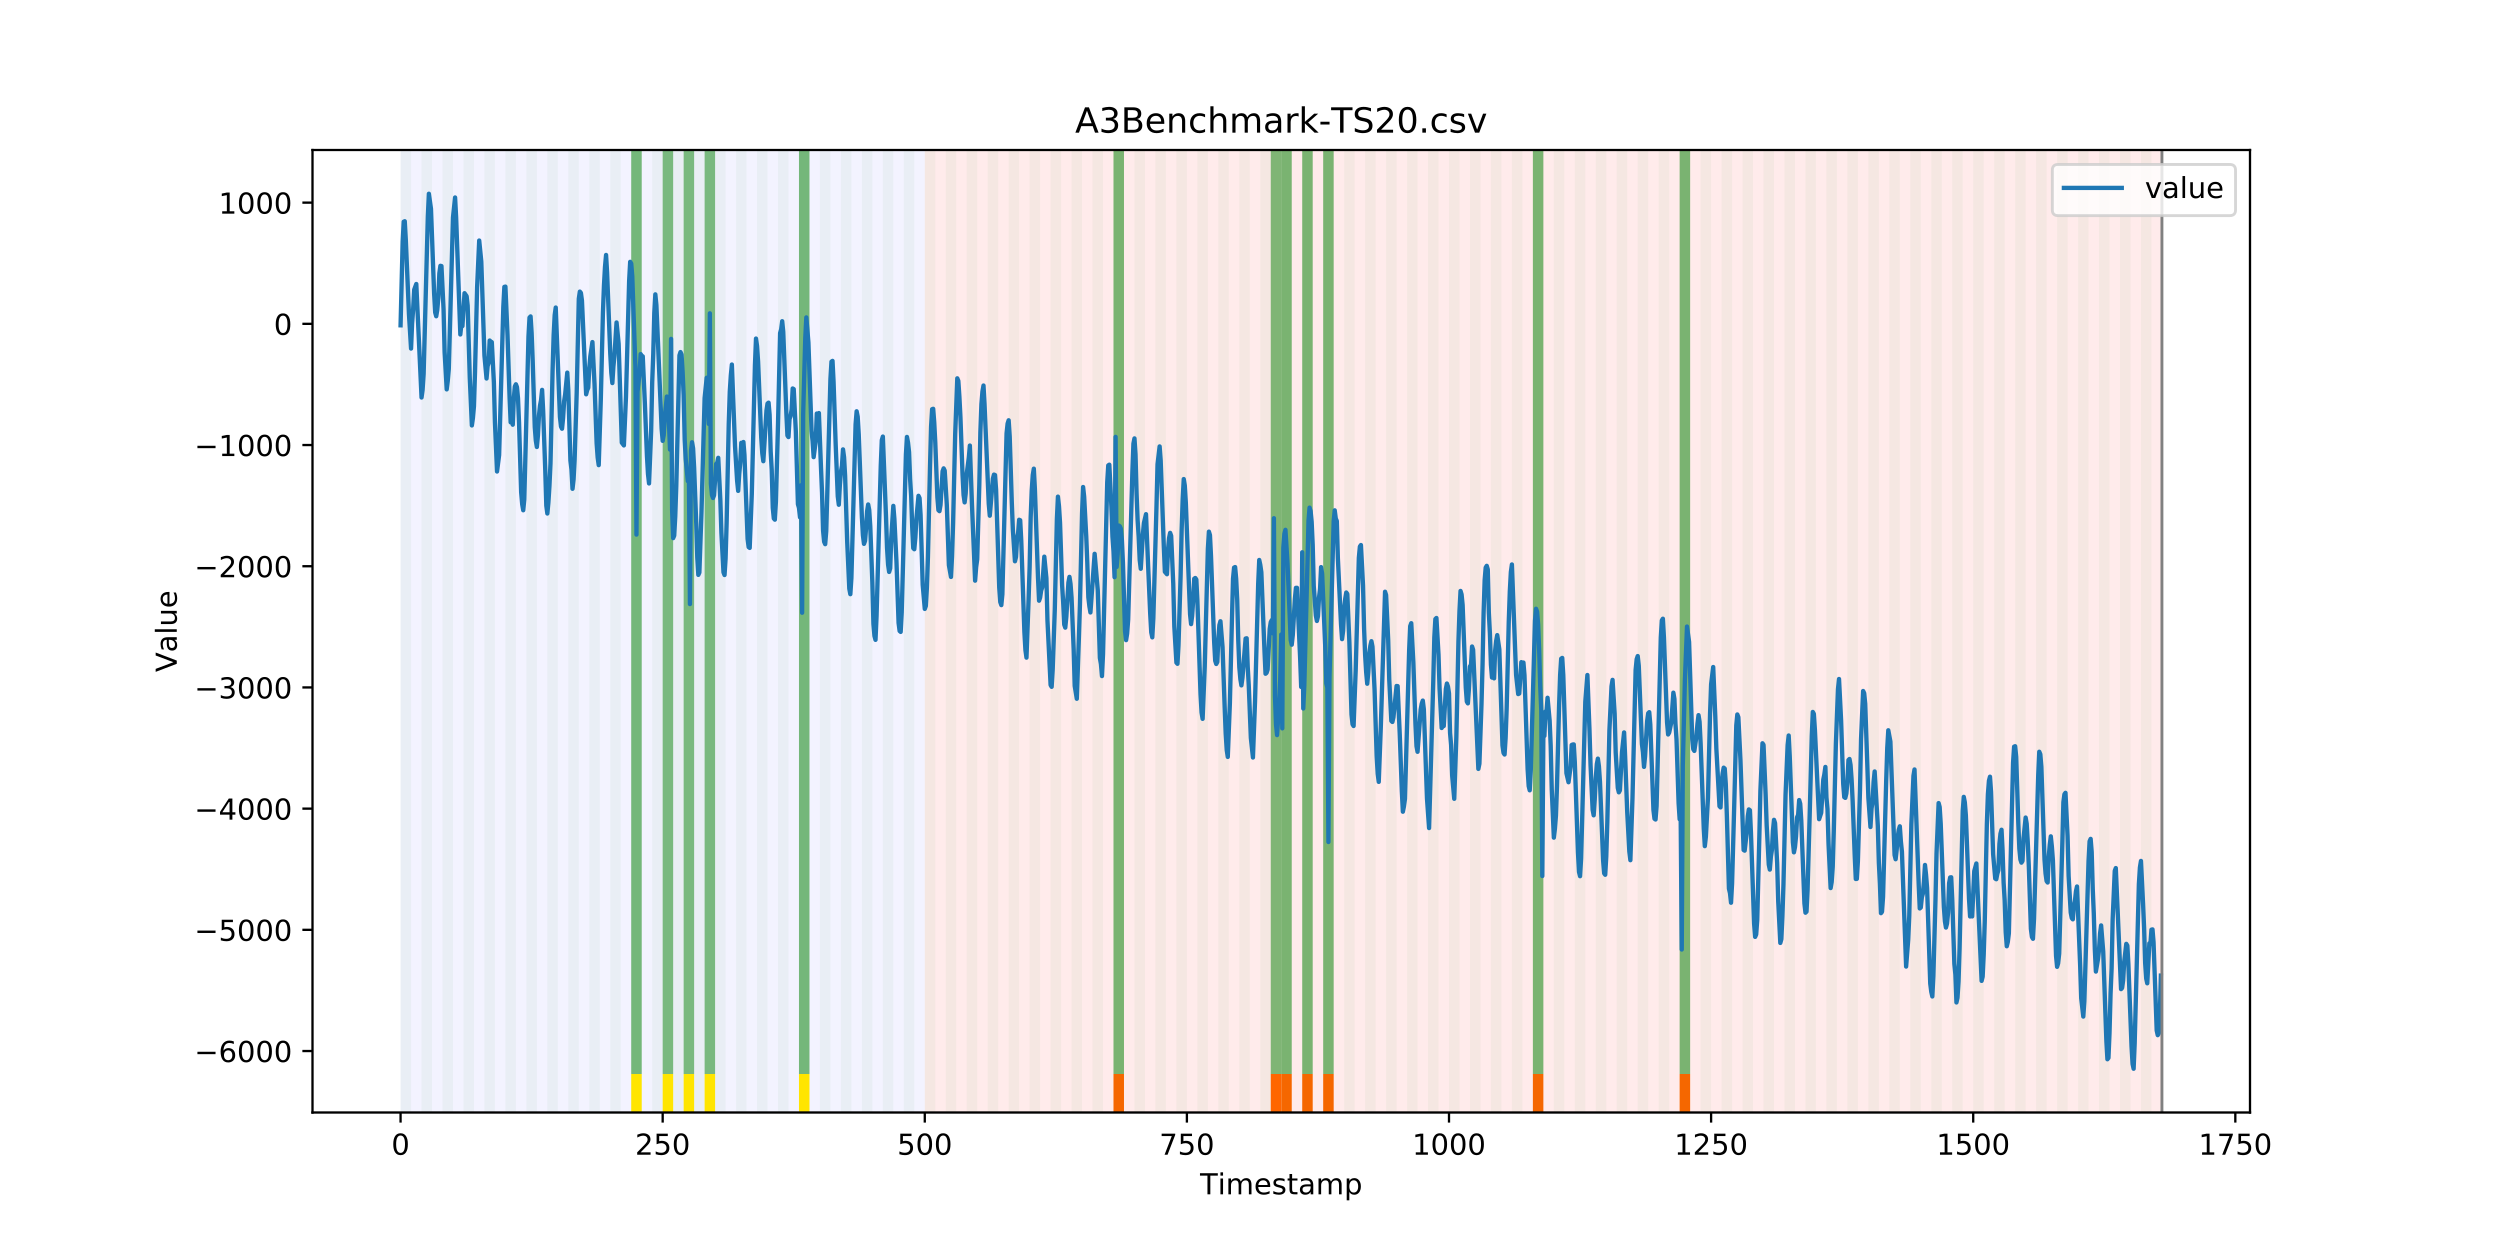 <?xml version="1.0" encoding="utf-8" standalone="no"?>
<!DOCTYPE svg PUBLIC "-//W3C//DTD SVG 1.1//EN"
  "http://www.w3.org/Graphics/SVG/1.1/DTD/svg11.dtd">
<!-- Created with matplotlib (https://matplotlib.org/) -->
<svg height="432pt" version="1.1" viewBox="0 0 864 432" width="864pt" xmlns="http://www.w3.org/2000/svg" xmlns:xlink="http://www.w3.org/1999/xlink">
 <defs>
  <style type="text/css">
*{stroke-linecap:butt;stroke-linejoin:round;}
  </style>
 </defs>
 <g id="figure_1">
  <g id="patch_1">
   <path d="M 0 432 
L 864 432 
L 864 0 
L 0 0 
z
" style="fill:#ffffff;"/>
  </g>
  <g id="axes_1">
   <g id="patch_2">
    <path d="M 108 384.48 
L 777.6 384.48 
L 777.6 51.84 
L 108 51.84 
z
" style="fill:#ffffff;"/>
   </g>
   <g id="patch_3">
    <path clip-path="url(#p39588e3ab3)" d="M 138.436 384.48 
L 138.436 51.84 
L 319.605 51.84 
L 319.605 384.48 
z
" style="fill:#0000ff;opacity:0.05;"/>
   </g>
   <g id="patch_4">
    <path clip-path="url(#p39588e3ab3)" d="M 319.605 384.48 
L 319.605 51.84 
L 747.164 51.84 
L 747.164 384.48 
z
" style="fill:#ff0000;opacity:0.08;"/>
   </g>
   <g id="patch_5">
    <path clip-path="url(#p39588e3ab3)" d="M 138.436 384.48 
L 138.436 51.84 
L 142.06 51.84 
L 142.06 384.48 
z
" style="fill:#008000;opacity:0.04;"/>
   </g>
   <g id="patch_6">
    <path clip-path="url(#p39588e3ab3)" d="M 145.683 384.48 
L 145.683 51.84 
L 149.306 51.84 
L 149.306 384.48 
z
" style="fill:#008000;opacity:0.04;"/>
   </g>
   <g id="patch_7">
    <path clip-path="url(#p39588e3ab3)" d="M 152.93 384.48 
L 152.93 51.84 
L 156.553 51.84 
L 156.553 384.48 
z
" style="fill:#008000;opacity:0.04;"/>
   </g>
   <g id="patch_8">
    <path clip-path="url(#p39588e3ab3)" d="M 160.177 384.48 
L 160.177 51.84 
L 163.8 51.84 
L 163.8 384.48 
z
" style="fill:#008000;opacity:0.04;"/>
   </g>
   <g id="patch_9">
    <path clip-path="url(#p39588e3ab3)" d="M 167.423 384.48 
L 167.423 51.84 
L 171.047 51.84 
L 171.047 384.48 
z
" style="fill:#008000;opacity:0.04;"/>
   </g>
   <g id="patch_10">
    <path clip-path="url(#p39588e3ab3)" d="M 174.67 384.48 
L 174.67 51.84 
L 178.294 51.84 
L 178.294 384.48 
z
" style="fill:#008000;opacity:0.04;"/>
   </g>
   <g id="patch_11">
    <path clip-path="url(#p39588e3ab3)" d="M 181.917 384.48 
L 181.917 51.84 
L 185.54 51.84 
L 185.54 384.48 
z
" style="fill:#008000;opacity:0.04;"/>
   </g>
   <g id="patch_12">
    <path clip-path="url(#p39588e3ab3)" d="M 189.164 384.48 
L 189.164 51.84 
L 192.787 51.84 
L 192.787 384.48 
z
" style="fill:#008000;opacity:0.04;"/>
   </g>
   <g id="patch_13">
    <path clip-path="url(#p39588e3ab3)" d="M 196.41 384.48 
L 196.41 51.84 
L 200.034 51.84 
L 200.034 384.48 
z
" style="fill:#008000;opacity:0.04;"/>
   </g>
   <g id="patch_14">
    <path clip-path="url(#p39588e3ab3)" d="M 203.657 384.48 
L 203.657 51.84 
L 207.281 51.84 
L 207.281 384.48 
z
" style="fill:#008000;opacity:0.04;"/>
   </g>
   <g id="patch_15">
    <path clip-path="url(#p39588e3ab3)" d="M 384.826 384.48 
L 384.826 371.174 
L 388.449 371.174 
L 388.449 384.48 
z
" style="fill:#ff6600;"/>
   </g>
   <g id="patch_16">
    <path clip-path="url(#p39588e3ab3)" d="M 210.904 384.48 
L 210.904 51.84 
L 214.527 51.84 
L 214.527 384.48 
z
" style="fill:#008000;opacity:0.04;"/>
   </g>
   <g id="patch_17">
    <path clip-path="url(#p39588e3ab3)" d="M 218.151 384.48 
L 218.151 51.84 
L 221.774 51.84 
L 221.774 384.48 
z
" style="fill:#008000;opacity:0.04;"/>
   </g>
   <g id="patch_18">
    <path clip-path="url(#p39588e3ab3)" d="M 218.151 371.174 
L 218.151 51.84 
L 221.774 51.84 
L 221.774 371.174 
z
" style="fill:#008000;opacity:0.5;"/>
   </g>
   <g id="patch_19">
    <path clip-path="url(#p39588e3ab3)" d="M 218.151 384.48 
L 218.151 371.174 
L 221.774 371.174 
L 221.774 384.48 
z
" style="fill:#ffe500;"/>
   </g>
   <g id="patch_20">
    <path clip-path="url(#p39588e3ab3)" d="M 225.397 384.48 
L 225.397 51.84 
L 229.021 51.84 
L 229.021 384.48 
z
" style="fill:#008000;opacity:0.04;"/>
   </g>
   <g id="patch_21">
    <path clip-path="url(#p39588e3ab3)" d="M 229.021 371.174 
L 229.021 51.84 
L 232.644 51.84 
L 232.644 371.174 
z
" style="fill:#008000;opacity:0.5;"/>
   </g>
   <g id="patch_22">
    <path clip-path="url(#p39588e3ab3)" d="M 229.021 384.48 
L 229.021 371.174 
L 232.644 371.174 
L 232.644 384.48 
z
" style="fill:#ffe500;"/>
   </g>
   <g id="patch_23">
    <path clip-path="url(#p39588e3ab3)" d="M 232.644 384.48 
L 232.644 51.84 
L 236.268 51.84 
L 236.268 384.48 
z
" style="fill:#008000;opacity:0.04;"/>
   </g>
   <g id="patch_24">
    <path clip-path="url(#p39588e3ab3)" d="M 236.268 371.174 
L 236.268 51.84 
L 239.891 51.84 
L 239.891 371.174 
z
" style="fill:#008000;opacity:0.5;"/>
   </g>
   <g id="patch_25">
    <path clip-path="url(#p39588e3ab3)" d="M 236.268 384.48 
L 236.268 371.174 
L 239.891 371.174 
L 239.891 384.48 
z
" style="fill:#ffe500;"/>
   </g>
   <g id="patch_26">
    <path clip-path="url(#p39588e3ab3)" d="M 239.891 384.48 
L 239.891 51.84 
L 243.514 51.84 
L 243.514 384.48 
z
" style="fill:#008000;opacity:0.04;"/>
   </g>
   <g id="patch_27">
    <path clip-path="url(#p39588e3ab3)" d="M 243.514 371.174 
L 243.514 51.84 
L 247.138 51.84 
L 247.138 371.174 
z
" style="fill:#008000;opacity:0.5;"/>
   </g>
   <g id="patch_28">
    <path clip-path="url(#p39588e3ab3)" d="M 243.514 384.48 
L 243.514 371.174 
L 247.138 371.174 
L 247.138 384.48 
z
" style="fill:#ffe500;"/>
   </g>
   <g id="patch_29">
    <path clip-path="url(#p39588e3ab3)" d="M 247.138 384.48 
L 247.138 51.84 
L 250.761 51.84 
L 250.761 384.48 
z
" style="fill:#008000;opacity:0.04;"/>
   </g>
   <g id="patch_30">
    <path clip-path="url(#p39588e3ab3)" d="M 254.384 384.48 
L 254.384 51.84 
L 258.008 51.84 
L 258.008 384.48 
z
" style="fill:#008000;opacity:0.04;"/>
   </g>
   <g id="patch_31">
    <path clip-path="url(#p39588e3ab3)" d="M 439.177 384.48 
L 439.177 371.174 
L 442.8 371.174 
L 442.8 384.48 
z
" style="fill:#ff6600;"/>
   </g>
   <g id="patch_32">
    <path clip-path="url(#p39588e3ab3)" d="M 261.631 384.48 
L 261.631 51.84 
L 265.255 51.84 
L 265.255 384.48 
z
" style="fill:#008000;opacity:0.04;"/>
   </g>
   <g id="patch_33">
    <path clip-path="url(#p39588e3ab3)" d="M 442.8 384.48 
L 442.8 371.174 
L 446.423 371.174 
L 446.423 384.48 
z
" style="fill:#ff6600;"/>
   </g>
   <g id="patch_34">
    <path clip-path="url(#p39588e3ab3)" d="M 268.878 384.48 
L 268.878 51.84 
L 272.501 51.84 
L 272.501 384.48 
z
" style="fill:#008000;opacity:0.04;"/>
   </g>
   <g id="patch_35">
    <path clip-path="url(#p39588e3ab3)" d="M 450.047 384.48 
L 450.047 371.174 
L 453.67 371.174 
L 453.67 384.48 
z
" style="fill:#ff6600;"/>
   </g>
   <g id="patch_36">
    <path clip-path="url(#p39588e3ab3)" d="M 276.125 384.48 
L 276.125 51.84 
L 279.748 51.84 
L 279.748 384.48 
z
" style="fill:#008000;opacity:0.04;"/>
   </g>
   <g id="patch_37">
    <path clip-path="url(#p39588e3ab3)" d="M 276.125 371.174 
L 276.125 51.84 
L 279.748 51.84 
L 279.748 371.174 
z
" style="fill:#008000;opacity:0.5;"/>
   </g>
   <g id="patch_38">
    <path clip-path="url(#p39588e3ab3)" d="M 276.125 384.48 
L 276.125 371.174 
L 279.748 371.174 
L 279.748 384.48 
z
" style="fill:#ffe500;"/>
   </g>
   <g id="patch_39">
    <path clip-path="url(#p39588e3ab3)" d="M 457.294 384.48 
L 457.294 371.174 
L 460.917 371.174 
L 460.917 384.48 
z
" style="fill:#ff6600;"/>
   </g>
   <g id="patch_40">
    <path clip-path="url(#p39588e3ab3)" d="M 283.371 384.48 
L 283.371 51.84 
L 286.995 51.84 
L 286.995 384.48 
z
" style="fill:#008000;opacity:0.04;"/>
   </g>
   <g id="patch_41">
    <path clip-path="url(#p39588e3ab3)" d="M 290.618 384.48 
L 290.618 51.84 
L 294.242 51.84 
L 294.242 384.48 
z
" style="fill:#008000;opacity:0.04;"/>
   </g>
   <g id="patch_42">
    <path clip-path="url(#p39588e3ab3)" d="M 297.865 384.48 
L 297.865 51.84 
L 301.488 51.84 
L 301.488 384.48 
z
" style="fill:#008000;opacity:0.04;"/>
   </g>
   <g id="patch_43">
    <path clip-path="url(#p39588e3ab3)" d="M 305.112 384.48 
L 305.112 51.84 
L 308.735 51.84 
L 308.735 384.48 
z
" style="fill:#008000;opacity:0.04;"/>
   </g>
   <g id="patch_44">
    <path clip-path="url(#p39588e3ab3)" d="M 312.358 384.48 
L 312.358 51.84 
L 315.982 51.84 
L 315.982 384.48 
z
" style="fill:#008000;opacity:0.04;"/>
   </g>
   <g id="patch_45">
    <path clip-path="url(#p39588e3ab3)" d="M 319.605 384.48 
L 319.605 51.84 
L 323.229 51.84 
L 323.229 384.48 
z
" style="fill:#008000;opacity:0.04;"/>
   </g>
   <g id="patch_46">
    <path clip-path="url(#p39588e3ab3)" d="M 326.852 384.48 
L 326.852 51.84 
L 330.475 51.84 
L 330.475 384.48 
z
" style="fill:#008000;opacity:0.04;"/>
   </g>
   <g id="patch_47">
    <path clip-path="url(#p39588e3ab3)" d="M 334.099 384.48 
L 334.099 51.84 
L 337.722 51.84 
L 337.722 384.48 
z
" style="fill:#008000;opacity:0.04;"/>
   </g>
   <g id="patch_48">
    <path clip-path="url(#p39588e3ab3)" d="M 341.345 384.48 
L 341.345 51.84 
L 344.969 51.84 
L 344.969 384.48 
z
" style="fill:#008000;opacity:0.04;"/>
   </g>
   <g id="patch_49">
    <path clip-path="url(#p39588e3ab3)" d="M 348.592 384.48 
L 348.592 51.84 
L 352.216 51.84 
L 352.216 384.48 
z
" style="fill:#008000;opacity:0.04;"/>
   </g>
   <g id="patch_50">
    <path clip-path="url(#p39588e3ab3)" d="M 529.761 384.48 
L 529.761 371.174 
L 533.384 371.174 
L 533.384 384.48 
z
" style="fill:#ff6600;"/>
   </g>
   <g id="patch_51">
    <path clip-path="url(#p39588e3ab3)" d="M 355.839 384.48 
L 355.839 51.84 
L 359.462 51.84 
L 359.462 384.48 
z
" style="fill:#008000;opacity:0.04;"/>
   </g>
   <g id="patch_52">
    <path clip-path="url(#p39588e3ab3)" d="M 363.086 384.48 
L 363.086 51.84 
L 366.709 51.84 
L 366.709 384.48 
z
" style="fill:#008000;opacity:0.04;"/>
   </g>
   <g id="patch_53">
    <path clip-path="url(#p39588e3ab3)" d="M 370.332 384.48 
L 370.332 51.84 
L 373.956 51.84 
L 373.956 384.48 
z
" style="fill:#008000;opacity:0.04;"/>
   </g>
   <g id="patch_54">
    <path clip-path="url(#p39588e3ab3)" d="M 377.579 384.48 
L 377.579 51.84 
L 381.203 51.84 
L 381.203 384.48 
z
" style="fill:#008000;opacity:0.04;"/>
   </g>
   <g id="patch_55">
    <path clip-path="url(#p39588e3ab3)" d="M 384.826 384.48 
L 384.826 51.84 
L 388.449 51.84 
L 388.449 384.48 
z
" style="fill:#008000;opacity:0.04;"/>
   </g>
   <g id="patch_56">
    <path clip-path="url(#p39588e3ab3)" d="M 384.826 371.174 
L 384.826 51.84 
L 388.449 51.84 
L 388.449 371.174 
z
" style="fill:#008000;opacity:0.5;"/>
   </g>
   <g id="patch_57">
    <path clip-path="url(#p39588e3ab3)" d="M 392.073 384.48 
L 392.073 51.84 
L 395.696 51.84 
L 395.696 384.48 
z
" style="fill:#008000;opacity:0.04;"/>
   </g>
   <g id="patch_58">
    <path clip-path="url(#p39588e3ab3)" d="M 399.319 384.48 
L 399.319 51.84 
L 402.943 51.84 
L 402.943 384.48 
z
" style="fill:#008000;opacity:0.04;"/>
   </g>
   <g id="patch_59">
    <path clip-path="url(#p39588e3ab3)" d="M 580.488 384.48 
L 580.488 371.174 
L 584.112 371.174 
L 584.112 384.48 
z
" style="fill:#ff6600;"/>
   </g>
   <g id="patch_60">
    <path clip-path="url(#p39588e3ab3)" d="M 406.566 384.48 
L 406.566 51.84 
L 410.19 51.84 
L 410.19 384.48 
z
" style="fill:#008000;opacity:0.04;"/>
   </g>
   <g id="patch_61">
    <path clip-path="url(#p39588e3ab3)" d="M 413.813 384.48 
L 413.813 51.84 
L 417.436 51.84 
L 417.436 384.48 
z
" style="fill:#008000;opacity:0.04;"/>
   </g>
   <g id="patch_62">
    <path clip-path="url(#p39588e3ab3)" d="M 421.06 384.48 
L 421.06 51.84 
L 424.683 51.84 
L 424.683 384.48 
z
" style="fill:#008000;opacity:0.04;"/>
   </g>
   <g id="patch_63">
    <path clip-path="url(#p39588e3ab3)" d="M 428.306 384.48 
L 428.306 51.84 
L 431.93 51.84 
L 431.93 384.48 
z
" style="fill:#008000;opacity:0.04;"/>
   </g>
   <g id="patch_64">
    <path clip-path="url(#p39588e3ab3)" d="M 435.553 384.48 
L 435.553 51.84 
L 439.177 51.84 
L 439.177 384.48 
z
" style="fill:#008000;opacity:0.04;"/>
   </g>
   <g id="patch_65">
    <path clip-path="url(#p39588e3ab3)" d="M 439.177 371.174 
L 439.177 51.84 
L 442.8 51.84 
L 442.8 371.174 
z
" style="fill:#008000;opacity:0.5;"/>
   </g>
   <g id="patch_66">
    <path clip-path="url(#p39588e3ab3)" d="M 442.8 384.48 
L 442.8 51.84 
L 446.423 51.84 
L 446.423 384.48 
z
" style="fill:#008000;opacity:0.04;"/>
   </g>
   <g id="patch_67">
    <path clip-path="url(#p39588e3ab3)" d="M 442.8 371.174 
L 442.8 51.84 
L 446.423 51.84 
L 446.423 371.174 
z
" style="fill:#008000;opacity:0.5;"/>
   </g>
   <g id="patch_68">
    <path clip-path="url(#p39588e3ab3)" d="M 450.047 384.48 
L 450.047 51.84 
L 453.67 51.84 
L 453.67 384.48 
z
" style="fill:#008000;opacity:0.04;"/>
   </g>
   <g id="patch_69">
    <path clip-path="url(#p39588e3ab3)" d="M 450.047 371.174 
L 450.047 51.84 
L 453.67 51.84 
L 453.67 371.174 
z
" style="fill:#008000;opacity:0.5;"/>
   </g>
   <g id="patch_70">
    <path clip-path="url(#p39588e3ab3)" d="M 457.294 384.48 
L 457.294 51.84 
L 460.917 51.84 
L 460.917 384.48 
z
" style="fill:#008000;opacity:0.04;"/>
   </g>
   <g id="patch_71">
    <path clip-path="url(#p39588e3ab3)" d="M 457.294 371.174 
L 457.294 51.84 
L 460.917 51.84 
L 460.917 371.174 
z
" style="fill:#008000;opacity:0.5;"/>
   </g>
   <g id="patch_72">
    <path clip-path="url(#p39588e3ab3)" d="M 464.54 384.48 
L 464.54 51.84 
L 468.164 51.84 
L 468.164 384.48 
z
" style="fill:#008000;opacity:0.04;"/>
   </g>
   <g id="patch_73">
    <path clip-path="url(#p39588e3ab3)" d="M 471.787 384.48 
L 471.787 51.84 
L 475.41 51.84 
L 475.41 384.48 
z
" style="fill:#008000;opacity:0.04;"/>
   </g>
   <g id="patch_74">
    <path clip-path="url(#p39588e3ab3)" d="M 479.034 384.48 
L 479.034 51.84 
L 482.657 51.84 
L 482.657 384.48 
z
" style="fill:#008000;opacity:0.04;"/>
   </g>
   <g id="patch_75">
    <path clip-path="url(#p39588e3ab3)" d="M 486.281 384.48 
L 486.281 51.84 
L 489.904 51.84 
L 489.904 384.48 
z
" style="fill:#008000;opacity:0.04;"/>
   </g>
   <g id="patch_76">
    <path clip-path="url(#p39588e3ab3)" d="M 493.527 384.48 
L 493.527 51.84 
L 497.151 51.84 
L 497.151 384.48 
z
" style="fill:#008000;opacity:0.04;"/>
   </g>
   <g id="patch_77">
    <path clip-path="url(#p39588e3ab3)" d="M 500.774 384.48 
L 500.774 51.84 
L 504.397 51.84 
L 504.397 384.48 
z
" style="fill:#008000;opacity:0.04;"/>
   </g>
   <g id="patch_78">
    <path clip-path="url(#p39588e3ab3)" d="M 508.021 384.48 
L 508.021 51.84 
L 511.644 51.84 
L 511.644 384.48 
z
" style="fill:#008000;opacity:0.04;"/>
   </g>
   <g id="patch_79">
    <path clip-path="url(#p39588e3ab3)" d="M 515.268 384.48 
L 515.268 51.84 
L 518.891 51.84 
L 518.891 384.48 
z
" style="fill:#008000;opacity:0.04;"/>
   </g>
   <g id="patch_80">
    <path clip-path="url(#p39588e3ab3)" d="M 522.514 384.48 
L 522.514 51.84 
L 526.138 51.84 
L 526.138 384.48 
z
" style="fill:#008000;opacity:0.04;"/>
   </g>
   <g id="patch_81">
    <path clip-path="url(#p39588e3ab3)" d="M 529.761 384.48 
L 529.761 51.84 
L 533.384 51.84 
L 533.384 384.48 
z
" style="fill:#008000;opacity:0.04;"/>
   </g>
   <g id="patch_82">
    <path clip-path="url(#p39588e3ab3)" d="M 529.761 371.174 
L 529.761 51.84 
L 533.384 51.84 
L 533.384 371.174 
z
" style="fill:#008000;opacity:0.5;"/>
   </g>
   <g id="patch_83">
    <path clip-path="url(#p39588e3ab3)" d="M 537.008 384.48 
L 537.008 51.84 
L 540.631 51.84 
L 540.631 384.48 
z
" style="fill:#008000;opacity:0.04;"/>
   </g>
   <g id="patch_84">
    <path clip-path="url(#p39588e3ab3)" d="M 544.255 384.48 
L 544.255 51.84 
L 547.878 51.84 
L 547.878 384.48 
z
" style="fill:#008000;opacity:0.04;"/>
   </g>
   <g id="patch_85">
    <path clip-path="url(#p39588e3ab3)" d="M 551.501 384.48 
L 551.501 51.84 
L 555.125 51.84 
L 555.125 384.48 
z
" style="fill:#008000;opacity:0.04;"/>
   </g>
   <g id="patch_86">
    <path clip-path="url(#p39588e3ab3)" d="M 558.748 384.48 
L 558.748 51.84 
L 562.371 51.84 
L 562.371 384.48 
z
" style="fill:#008000;opacity:0.04;"/>
   </g>
   <g id="patch_87">
    <path clip-path="url(#p39588e3ab3)" d="M 565.995 384.48 
L 565.995 51.84 
L 569.618 51.84 
L 569.618 384.48 
z
" style="fill:#008000;opacity:0.04;"/>
   </g>
   <g id="patch_88">
    <path clip-path="url(#p39588e3ab3)" d="M 573.242 384.48 
L 573.242 51.84 
L 576.865 51.84 
L 576.865 384.48 
z
" style="fill:#008000;opacity:0.04;"/>
   </g>
   <g id="patch_89">
    <path clip-path="url(#p39588e3ab3)" d="M 580.488 384.48 
L 580.488 51.84 
L 584.112 51.84 
L 584.112 384.48 
z
" style="fill:#008000;opacity:0.04;"/>
   </g>
   <g id="patch_90">
    <path clip-path="url(#p39588e3ab3)" d="M 580.488 371.174 
L 580.488 51.84 
L 584.112 51.84 
L 584.112 371.174 
z
" style="fill:#008000;opacity:0.5;"/>
   </g>
   <g id="patch_91">
    <path clip-path="url(#p39588e3ab3)" d="M 587.735 384.48 
L 587.735 51.84 
L 591.358 51.84 
L 591.358 384.48 
z
" style="fill:#008000;opacity:0.04;"/>
   </g>
   <g id="patch_92">
    <path clip-path="url(#p39588e3ab3)" d="M 594.982 384.48 
L 594.982 51.84 
L 598.605 51.84 
L 598.605 384.48 
z
" style="fill:#008000;opacity:0.04;"/>
   </g>
   <g id="patch_93">
    <path clip-path="url(#p39588e3ab3)" d="M 602.229 384.48 
L 602.229 51.84 
L 605.852 51.84 
L 605.852 384.48 
z
" style="fill:#008000;opacity:0.04;"/>
   </g>
   <g id="patch_94">
    <path clip-path="url(#p39588e3ab3)" d="M 609.475 384.48 
L 609.475 51.84 
L 613.099 51.84 
L 613.099 384.48 
z
" style="fill:#008000;opacity:0.04;"/>
   </g>
   <g id="patch_95">
    <path clip-path="url(#p39588e3ab3)" d="M 616.722 384.48 
L 616.722 51.84 
L 620.345 51.84 
L 620.345 384.48 
z
" style="fill:#008000;opacity:0.04;"/>
   </g>
   <g id="patch_96">
    <path clip-path="url(#p39588e3ab3)" d="M 623.969 384.48 
L 623.969 51.84 
L 627.592 51.84 
L 627.592 384.48 
z
" style="fill:#008000;opacity:0.04;"/>
   </g>
   <g id="patch_97">
    <path clip-path="url(#p39588e3ab3)" d="M 631.216 384.48 
L 631.216 51.84 
L 634.839 51.84 
L 634.839 384.48 
z
" style="fill:#008000;opacity:0.04;"/>
   </g>
   <g id="patch_98">
    <path clip-path="url(#p39588e3ab3)" d="M 638.462 384.48 
L 638.462 51.84 
L 642.086 51.84 
L 642.086 384.48 
z
" style="fill:#008000;opacity:0.04;"/>
   </g>
   <g id="patch_99">
    <path clip-path="url(#p39588e3ab3)" d="M 645.709 384.48 
L 645.709 51.84 
L 649.332 51.84 
L 649.332 384.48 
z
" style="fill:#008000;opacity:0.04;"/>
   </g>
   <g id="patch_100">
    <path clip-path="url(#p39588e3ab3)" d="M 652.956 384.48 
L 652.956 51.84 
L 656.579 51.84 
L 656.579 384.48 
z
" style="fill:#008000;opacity:0.04;"/>
   </g>
   <g id="patch_101">
    <path clip-path="url(#p39588e3ab3)" d="M 660.203 384.48 
L 660.203 51.84 
L 663.826 51.84 
L 663.826 384.48 
z
" style="fill:#008000;opacity:0.04;"/>
   </g>
   <g id="patch_102">
    <path clip-path="url(#p39588e3ab3)" d="M 667.449 384.48 
L 667.449 51.84 
L 671.073 51.84 
L 671.073 384.48 
z
" style="fill:#008000;opacity:0.04;"/>
   </g>
   <g id="patch_103">
    <path clip-path="url(#p39588e3ab3)" d="M 674.696 384.48 
L 674.696 51.84 
L 678.319 51.84 
L 678.319 384.48 
z
" style="fill:#008000;opacity:0.04;"/>
   </g>
   <g id="patch_104">
    <path clip-path="url(#p39588e3ab3)" d="M 681.943 384.48 
L 681.943 51.84 
L 685.566 51.84 
L 685.566 384.48 
z
" style="fill:#008000;opacity:0.04;"/>
   </g>
   <g id="patch_105">
    <path clip-path="url(#p39588e3ab3)" d="M 689.19 384.48 
L 689.19 51.84 
L 692.813 51.84 
L 692.813 384.48 
z
" style="fill:#008000;opacity:0.04;"/>
   </g>
   <g id="patch_106">
    <path clip-path="url(#p39588e3ab3)" d="M 696.436 384.48 
L 696.436 51.84 
L 700.06 51.84 
L 700.06 384.48 
z
" style="fill:#008000;opacity:0.04;"/>
   </g>
   <g id="patch_107">
    <path clip-path="url(#p39588e3ab3)" d="M 703.683 384.48 
L 703.683 51.84 
L 707.306 51.84 
L 707.306 384.48 
z
" style="fill:#008000;opacity:0.04;"/>
   </g>
   <g id="patch_108">
    <path clip-path="url(#p39588e3ab3)" d="M 710.93 384.48 
L 710.93 51.84 
L 714.553 51.84 
L 714.553 384.48 
z
" style="fill:#008000;opacity:0.04;"/>
   </g>
   <g id="patch_109">
    <path clip-path="url(#p39588e3ab3)" d="M 718.177 384.48 
L 718.177 51.84 
L 721.8 51.84 
L 721.8 384.48 
z
" style="fill:#008000;opacity:0.04;"/>
   </g>
   <g id="patch_110">
    <path clip-path="url(#p39588e3ab3)" d="M 725.423 384.48 
L 725.423 51.84 
L 729.047 51.84 
L 729.047 384.48 
z
" style="fill:#008000;opacity:0.04;"/>
   </g>
   <g id="patch_111">
    <path clip-path="url(#p39588e3ab3)" d="M 732.67 384.48 
L 732.67 51.84 
L 736.294 51.84 
L 736.294 384.48 
z
" style="fill:#008000;opacity:0.04;"/>
   </g>
   <g id="patch_112">
    <path clip-path="url(#p39588e3ab3)" d="M 739.917 384.48 
L 739.917 51.84 
L 743.54 51.84 
L 743.54 384.48 
z
" style="fill:#008000;opacity:0.04;"/>
   </g>
   <g id="matplotlib.axis_1">
    <g id="xtick_1">
     <g id="line2d_1">
      <defs>
       <path d="M 0 0 
L 0 3.5 
" id="m6242d1b8bc" style="stroke:#000000;stroke-width:0.8;"/>
      </defs>
      <g>
       <use style="stroke:#000000;stroke-width:0.8;" x="138.436" xlink:href="#m6242d1b8bc" y="384.48"/>
      </g>
     </g>
     <g id="text_1">
      <!-- 0 -->
      <defs>
       <path d="M 31.781 66.406 
Q 24.172 66.406 20.328 58.906 
Q 16.5 51.422 16.5 36.375 
Q 16.5 21.391 20.328 13.891 
Q 24.172 6.391 31.781 6.391 
Q 39.453 6.391 43.281 13.891 
Q 47.125 21.391 47.125 36.375 
Q 47.125 51.422 43.281 58.906 
Q 39.453 66.406 31.781 66.406 
z
M 31.781 74.219 
Q 44.047 74.219 50.516 64.516 
Q 56.984 54.828 56.984 36.375 
Q 56.984 17.969 50.516 8.266 
Q 44.047 -1.422 31.781 -1.422 
Q 19.531 -1.422 13.062 8.266 
Q 6.594 17.969 6.594 36.375 
Q 6.594 54.828 13.062 64.516 
Q 19.531 74.219 31.781 74.219 
z
" id="DejaVuSans-48"/>
      </defs>
      <g transform="translate(135.255 399.078)scale(0.1 -0.1)">
       <use xlink:href="#DejaVuSans-48"/>
      </g>
     </g>
    </g>
    <g id="xtick_2">
     <g id="line2d_2">
      <g>
       <use style="stroke:#000000;stroke-width:0.8;" x="229.021" xlink:href="#m6242d1b8bc" y="384.48"/>
      </g>
     </g>
     <g id="text_2">
      <!-- 250 -->
      <defs>
       <path d="M 19.188 8.297 
L 53.609 8.297 
L 53.609 0 
L 7.328 0 
L 7.328 8.297 
Q 12.938 14.109 22.625 23.891 
Q 32.328 33.688 34.812 36.531 
Q 39.547 41.844 41.422 45.531 
Q 43.312 49.219 43.312 52.781 
Q 43.312 58.594 39.234 62.25 
Q 35.156 65.922 28.609 65.922 
Q 23.969 65.922 18.812 64.312 
Q 13.672 62.703 7.812 59.422 
L 7.812 69.391 
Q 13.766 71.781 18.938 73 
Q 24.125 74.219 28.422 74.219 
Q 39.75 74.219 46.484 68.547 
Q 53.219 62.891 53.219 53.422 
Q 53.219 48.922 51.531 44.891 
Q 49.859 40.875 45.406 35.406 
Q 44.188 33.984 37.641 27.219 
Q 31.109 20.453 19.188 8.297 
z
" id="DejaVuSans-50"/>
       <path d="M 10.797 72.906 
L 49.516 72.906 
L 49.516 64.594 
L 19.828 64.594 
L 19.828 46.734 
Q 21.969 47.469 24.109 47.828 
Q 26.266 48.188 28.422 48.188 
Q 40.625 48.188 47.75 41.5 
Q 54.891 34.812 54.891 23.391 
Q 54.891 11.625 47.562 5.094 
Q 40.234 -1.422 26.906 -1.422 
Q 22.312 -1.422 17.547 -0.641 
Q 12.797 0.141 7.719 1.703 
L 7.719 11.625 
Q 12.109 9.234 16.797 8.062 
Q 21.484 6.891 26.703 6.891 
Q 35.156 6.891 40.078 11.328 
Q 45.016 15.766 45.016 23.391 
Q 45.016 31 40.078 35.438 
Q 35.156 39.891 26.703 39.891 
Q 22.75 39.891 18.812 39.016 
Q 14.891 38.141 10.797 36.281 
z
" id="DejaVuSans-53"/>
      </defs>
      <g transform="translate(219.477 399.078)scale(0.1 -0.1)">
       <use xlink:href="#DejaVuSans-50"/>
       <use x="63.623" xlink:href="#DejaVuSans-53"/>
       <use x="127.246" xlink:href="#DejaVuSans-48"/>
      </g>
     </g>
    </g>
    <g id="xtick_3">
     <g id="line2d_3">
      <g>
       <use style="stroke:#000000;stroke-width:0.8;" x="319.605" xlink:href="#m6242d1b8bc" y="384.48"/>
      </g>
     </g>
     <g id="text_3">
      <!-- 500 -->
      <g transform="translate(310.061 399.078)scale(0.1 -0.1)">
       <use xlink:href="#DejaVuSans-53"/>
       <use x="63.623" xlink:href="#DejaVuSans-48"/>
       <use x="127.246" xlink:href="#DejaVuSans-48"/>
      </g>
     </g>
    </g>
    <g id="xtick_4">
     <g id="line2d_4">
      <g>
       <use style="stroke:#000000;stroke-width:0.8;" x="410.19" xlink:href="#m6242d1b8bc" y="384.48"/>
      </g>
     </g>
     <g id="text_4">
      <!-- 750 -->
      <defs>
       <path d="M 8.203 72.906 
L 55.078 72.906 
L 55.078 68.703 
L 28.609 0 
L 18.312 0 
L 43.219 64.594 
L 8.203 64.594 
z
" id="DejaVuSans-55"/>
      </defs>
      <g transform="translate(400.646 399.078)scale(0.1 -0.1)">
       <use xlink:href="#DejaVuSans-55"/>
       <use x="63.623" xlink:href="#DejaVuSans-53"/>
       <use x="127.246" xlink:href="#DejaVuSans-48"/>
      </g>
     </g>
    </g>
    <g id="xtick_5">
     <g id="line2d_5">
      <g>
       <use style="stroke:#000000;stroke-width:0.8;" x="500.774" xlink:href="#m6242d1b8bc" y="384.48"/>
      </g>
     </g>
     <g id="text_5">
      <!-- 1000 -->
      <defs>
       <path d="M 12.406 8.297 
L 28.516 8.297 
L 28.516 63.922 
L 10.984 60.406 
L 10.984 69.391 
L 28.422 72.906 
L 38.281 72.906 
L 38.281 8.297 
L 54.391 8.297 
L 54.391 0 
L 12.406 0 
z
" id="DejaVuSans-49"/>
      </defs>
      <g transform="translate(488.049 399.078)scale(0.1 -0.1)">
       <use xlink:href="#DejaVuSans-49"/>
       <use x="63.623" xlink:href="#DejaVuSans-48"/>
       <use x="127.246" xlink:href="#DejaVuSans-48"/>
       <use x="190.869" xlink:href="#DejaVuSans-48"/>
      </g>
     </g>
    </g>
    <g id="xtick_6">
     <g id="line2d_6">
      <g>
       <use style="stroke:#000000;stroke-width:0.8;" x="591.358" xlink:href="#m6242d1b8bc" y="384.48"/>
      </g>
     </g>
     <g id="text_6">
      <!-- 1250 -->
      <g transform="translate(578.633 399.078)scale(0.1 -0.1)">
       <use xlink:href="#DejaVuSans-49"/>
       <use x="63.623" xlink:href="#DejaVuSans-50"/>
       <use x="127.246" xlink:href="#DejaVuSans-53"/>
       <use x="190.869" xlink:href="#DejaVuSans-48"/>
      </g>
     </g>
    </g>
    <g id="xtick_7">
     <g id="line2d_7">
      <g>
       <use style="stroke:#000000;stroke-width:0.8;" x="681.943" xlink:href="#m6242d1b8bc" y="384.48"/>
      </g>
     </g>
     <g id="text_7">
      <!-- 1500 -->
      <g transform="translate(669.218 399.078)scale(0.1 -0.1)">
       <use xlink:href="#DejaVuSans-49"/>
       <use x="63.623" xlink:href="#DejaVuSans-53"/>
       <use x="127.246" xlink:href="#DejaVuSans-48"/>
       <use x="190.869" xlink:href="#DejaVuSans-48"/>
      </g>
     </g>
    </g>
    <g id="xtick_8">
     <g id="line2d_8">
      <g>
       <use style="stroke:#000000;stroke-width:0.8;" x="772.527" xlink:href="#m6242d1b8bc" y="384.48"/>
      </g>
     </g>
     <g id="text_8">
      <!-- 1750 -->
      <g transform="translate(759.802 399.078)scale(0.1 -0.1)">
       <use xlink:href="#DejaVuSans-49"/>
       <use x="63.623" xlink:href="#DejaVuSans-55"/>
       <use x="127.246" xlink:href="#DejaVuSans-53"/>
       <use x="190.869" xlink:href="#DejaVuSans-48"/>
      </g>
     </g>
    </g>
    <g id="text_9">
     <!-- Timestamp -->
     <defs>
      <path d="M -0.297 72.906 
L 61.375 72.906 
L 61.375 64.594 
L 35.5 64.594 
L 35.5 0 
L 25.594 0 
L 25.594 64.594 
L -0.297 64.594 
z
" id="DejaVuSans-84"/>
      <path d="M 9.422 54.688 
L 18.406 54.688 
L 18.406 0 
L 9.422 0 
z
M 9.422 75.984 
L 18.406 75.984 
L 18.406 64.594 
L 9.422 64.594 
z
" id="DejaVuSans-105"/>
      <path d="M 52 44.188 
Q 55.375 50.25 60.062 53.125 
Q 64.75 56 71.094 56 
Q 79.641 56 84.281 50.016 
Q 88.922 44.047 88.922 33.016 
L 88.922 0 
L 79.891 0 
L 79.891 32.719 
Q 79.891 40.578 77.094 44.375 
Q 74.312 48.188 68.609 48.188 
Q 61.625 48.188 57.562 43.547 
Q 53.516 38.922 53.516 30.906 
L 53.516 0 
L 44.484 0 
L 44.484 32.719 
Q 44.484 40.625 41.703 44.406 
Q 38.922 48.188 33.109 48.188 
Q 26.219 48.188 22.156 43.531 
Q 18.109 38.875 18.109 30.906 
L 18.109 0 
L 9.078 0 
L 9.078 54.688 
L 18.109 54.688 
L 18.109 46.188 
Q 21.188 51.219 25.484 53.609 
Q 29.781 56 35.688 56 
Q 41.656 56 45.828 52.969 
Q 50 49.953 52 44.188 
z
" id="DejaVuSans-109"/>
      <path d="M 56.203 29.594 
L 56.203 25.203 
L 14.891 25.203 
Q 15.484 15.922 20.484 11.062 
Q 25.484 6.203 34.422 6.203 
Q 39.594 6.203 44.453 7.469 
Q 49.312 8.734 54.109 11.281 
L 54.109 2.781 
Q 49.266 0.734 44.188 -0.344 
Q 39.109 -1.422 33.891 -1.422 
Q 20.797 -1.422 13.156 6.188 
Q 5.516 13.812 5.516 26.812 
Q 5.516 40.234 12.766 48.109 
Q 20.016 56 32.328 56 
Q 43.359 56 49.781 48.891 
Q 56.203 41.797 56.203 29.594 
z
M 47.219 32.234 
Q 47.125 39.594 43.094 43.984 
Q 39.062 48.391 32.422 48.391 
Q 24.906 48.391 20.391 44.141 
Q 15.875 39.891 15.188 32.172 
z
" id="DejaVuSans-101"/>
      <path d="M 44.281 53.078 
L 44.281 44.578 
Q 40.484 46.531 36.375 47.5 
Q 32.281 48.484 27.875 48.484 
Q 21.188 48.484 17.844 46.438 
Q 14.5 44.391 14.5 40.281 
Q 14.5 37.156 16.891 35.375 
Q 19.281 33.594 26.516 31.984 
L 29.594 31.297 
Q 39.156 29.25 43.188 25.516 
Q 47.219 21.781 47.219 15.094 
Q 47.219 7.469 41.188 3.016 
Q 35.156 -1.422 24.609 -1.422 
Q 20.219 -1.422 15.453 -0.562 
Q 10.688 0.297 5.422 2 
L 5.422 11.281 
Q 10.406 8.688 15.234 7.391 
Q 20.062 6.109 24.812 6.109 
Q 31.156 6.109 34.562 8.281 
Q 37.984 10.453 37.984 14.406 
Q 37.984 18.062 35.516 20.016 
Q 33.062 21.969 24.703 23.781 
L 21.578 24.516 
Q 13.234 26.266 9.516 29.906 
Q 5.812 33.547 5.812 39.891 
Q 5.812 47.609 11.281 51.797 
Q 16.75 56 26.812 56 
Q 31.781 56 36.172 55.266 
Q 40.578 54.547 44.281 53.078 
z
" id="DejaVuSans-115"/>
      <path d="M 18.312 70.219 
L 18.312 54.688 
L 36.812 54.688 
L 36.812 47.703 
L 18.312 47.703 
L 18.312 18.016 
Q 18.312 11.328 20.141 9.422 
Q 21.969 7.516 27.594 7.516 
L 36.812 7.516 
L 36.812 0 
L 27.594 0 
Q 17.188 0 13.234 3.875 
Q 9.281 7.766 9.281 18.016 
L 9.281 47.703 
L 2.688 47.703 
L 2.688 54.688 
L 9.281 54.688 
L 9.281 70.219 
z
" id="DejaVuSans-116"/>
      <path d="M 34.281 27.484 
Q 23.391 27.484 19.188 25 
Q 14.984 22.516 14.984 16.5 
Q 14.984 11.719 18.141 8.906 
Q 21.297 6.109 26.703 6.109 
Q 34.188 6.109 38.703 11.406 
Q 43.219 16.703 43.219 25.484 
L 43.219 27.484 
z
M 52.203 31.203 
L 52.203 0 
L 43.219 0 
L 43.219 8.297 
Q 40.141 3.328 35.547 0.953 
Q 30.953 -1.422 24.312 -1.422 
Q 15.922 -1.422 10.953 3.297 
Q 6 8.016 6 15.922 
Q 6 25.141 12.172 29.828 
Q 18.359 34.516 30.609 34.516 
L 43.219 34.516 
L 43.219 35.406 
Q 43.219 41.609 39.141 45 
Q 35.062 48.391 27.688 48.391 
Q 23 48.391 18.547 47.266 
Q 14.109 46.141 10.016 43.891 
L 10.016 52.203 
Q 14.938 54.109 19.578 55.047 
Q 24.219 56 28.609 56 
Q 40.484 56 46.344 49.844 
Q 52.203 43.703 52.203 31.203 
z
" id="DejaVuSans-97"/>
      <path d="M 18.109 8.203 
L 18.109 -20.797 
L 9.078 -20.797 
L 9.078 54.688 
L 18.109 54.688 
L 18.109 46.391 
Q 20.953 51.266 25.266 53.625 
Q 29.594 56 35.594 56 
Q 45.562 56 51.781 48.094 
Q 58.016 40.188 58.016 27.297 
Q 58.016 14.406 51.781 6.484 
Q 45.562 -1.422 35.594 -1.422 
Q 29.594 -1.422 25.266 0.953 
Q 20.953 3.328 18.109 8.203 
z
M 48.688 27.297 
Q 48.688 37.203 44.609 42.844 
Q 40.531 48.484 33.406 48.484 
Q 26.266 48.484 22.188 42.844 
Q 18.109 37.203 18.109 27.297 
Q 18.109 17.391 22.188 11.75 
Q 26.266 6.109 33.406 6.109 
Q 40.531 6.109 44.609 11.75 
Q 48.688 17.391 48.688 27.297 
z
" id="DejaVuSans-112"/>
     </defs>
     <g transform="translate(414.739 412.757)scale(0.1 -0.1)">
      <use xlink:href="#DejaVuSans-84"/>
      <use x="61.037" xlink:href="#DejaVuSans-105"/>
      <use x="88.82" xlink:href="#DejaVuSans-109"/>
      <use x="186.232" xlink:href="#DejaVuSans-101"/>
      <use x="247.756" xlink:href="#DejaVuSans-115"/>
      <use x="299.855" xlink:href="#DejaVuSans-116"/>
      <use x="339.064" xlink:href="#DejaVuSans-97"/>
      <use x="400.344" xlink:href="#DejaVuSans-109"/>
      <use x="497.756" xlink:href="#DejaVuSans-112"/>
     </g>
    </g>
   </g>
   <g id="matplotlib.axis_2">
    <g id="ytick_1">
     <g id="line2d_9">
      <defs>
       <path d="M 0 0 
L -3.5 0 
" id="mb2c4443b01" style="stroke:#000000;stroke-width:0.8;"/>
      </defs>
      <g>
       <use style="stroke:#000000;stroke-width:0.8;" x="108" xlink:href="#mb2c4443b01" y="363.241"/>
      </g>
     </g>
     <g id="text_10">
      <!-- −6000 -->
      <defs>
       <path d="M 10.594 35.5 
L 73.188 35.5 
L 73.188 27.203 
L 10.594 27.203 
z
" id="DejaVuSans-8722"/>
       <path d="M 33.016 40.375 
Q 26.375 40.375 22.484 35.828 
Q 18.609 31.297 18.609 23.391 
Q 18.609 15.531 22.484 10.953 
Q 26.375 6.391 33.016 6.391 
Q 39.656 6.391 43.531 10.953 
Q 47.406 15.531 47.406 23.391 
Q 47.406 31.297 43.531 35.828 
Q 39.656 40.375 33.016 40.375 
z
M 52.594 71.297 
L 52.594 62.312 
Q 48.875 64.062 45.094 64.984 
Q 41.312 65.922 37.594 65.922 
Q 27.828 65.922 22.672 59.328 
Q 17.531 52.734 16.797 39.406 
Q 19.672 43.656 24.016 45.922 
Q 28.375 48.188 33.594 48.188 
Q 44.578 48.188 50.953 41.516 
Q 57.328 34.859 57.328 23.391 
Q 57.328 12.156 50.688 5.359 
Q 44.047 -1.422 33.016 -1.422 
Q 20.359 -1.422 13.672 8.266 
Q 6.984 17.969 6.984 36.375 
Q 6.984 53.656 15.188 63.938 
Q 23.391 74.219 37.203 74.219 
Q 40.922 74.219 44.703 73.484 
Q 48.484 72.75 52.594 71.297 
z
" id="DejaVuSans-54"/>
      </defs>
      <g transform="translate(67.17 367.04)scale(0.1 -0.1)">
       <use xlink:href="#DejaVuSans-8722"/>
       <use x="83.789" xlink:href="#DejaVuSans-54"/>
       <use x="147.412" xlink:href="#DejaVuSans-48"/>
       <use x="211.035" xlink:href="#DejaVuSans-48"/>
       <use x="274.658" xlink:href="#DejaVuSans-48"/>
      </g>
     </g>
    </g>
    <g id="ytick_2">
     <g id="line2d_10">
      <g>
       <use style="stroke:#000000;stroke-width:0.8;" x="108" xlink:href="#mb2c4443b01" y="321.355"/>
      </g>
     </g>
     <g id="text_11">
      <!-- −5000 -->
      <g transform="translate(67.17 325.154)scale(0.1 -0.1)">
       <use xlink:href="#DejaVuSans-8722"/>
       <use x="83.789" xlink:href="#DejaVuSans-53"/>
       <use x="147.412" xlink:href="#DejaVuSans-48"/>
       <use x="211.035" xlink:href="#DejaVuSans-48"/>
       <use x="274.658" xlink:href="#DejaVuSans-48"/>
      </g>
     </g>
    </g>
    <g id="ytick_3">
     <g id="line2d_11">
      <g>
       <use style="stroke:#000000;stroke-width:0.8;" x="108" xlink:href="#mb2c4443b01" y="279.468"/>
      </g>
     </g>
     <g id="text_12">
      <!-- −4000 -->
      <defs>
       <path d="M 37.797 64.312 
L 12.891 25.391 
L 37.797 25.391 
z
M 35.203 72.906 
L 47.609 72.906 
L 47.609 25.391 
L 58.016 25.391 
L 58.016 17.188 
L 47.609 17.188 
L 47.609 0 
L 37.797 0 
L 37.797 17.188 
L 4.891 17.188 
L 4.891 26.703 
z
" id="DejaVuSans-52"/>
      </defs>
      <g transform="translate(67.17 283.267)scale(0.1 -0.1)">
       <use xlink:href="#DejaVuSans-8722"/>
       <use x="83.789" xlink:href="#DejaVuSans-52"/>
       <use x="147.412" xlink:href="#DejaVuSans-48"/>
       <use x="211.035" xlink:href="#DejaVuSans-48"/>
       <use x="274.658" xlink:href="#DejaVuSans-48"/>
      </g>
     </g>
    </g>
    <g id="ytick_4">
     <g id="line2d_12">
      <g>
       <use style="stroke:#000000;stroke-width:0.8;" x="108" xlink:href="#mb2c4443b01" y="237.582"/>
      </g>
     </g>
     <g id="text_13">
      <!-- −3000 -->
      <defs>
       <path d="M 40.578 39.312 
Q 47.656 37.797 51.625 33 
Q 55.609 28.219 55.609 21.188 
Q 55.609 10.406 48.188 4.484 
Q 40.766 -1.422 27.094 -1.422 
Q 22.516 -1.422 17.656 -0.516 
Q 12.797 0.391 7.625 2.203 
L 7.625 11.719 
Q 11.719 9.328 16.594 8.109 
Q 21.484 6.891 26.812 6.891 
Q 36.078 6.891 40.938 10.547 
Q 45.797 14.203 45.797 21.188 
Q 45.797 27.641 41.281 31.266 
Q 36.766 34.906 28.719 34.906 
L 20.219 34.906 
L 20.219 43.016 
L 29.109 43.016 
Q 36.375 43.016 40.234 45.922 
Q 44.094 48.828 44.094 54.297 
Q 44.094 59.906 40.109 62.906 
Q 36.141 65.922 28.719 65.922 
Q 24.656 65.922 20.016 65.031 
Q 15.375 64.156 9.812 62.312 
L 9.812 71.094 
Q 15.438 72.656 20.344 73.438 
Q 25.25 74.219 29.594 74.219 
Q 40.828 74.219 47.359 69.109 
Q 53.906 64.016 53.906 55.328 
Q 53.906 49.266 50.438 45.094 
Q 46.969 40.922 40.578 39.312 
z
" id="DejaVuSans-51"/>
      </defs>
      <g transform="translate(67.17 241.381)scale(0.1 -0.1)">
       <use xlink:href="#DejaVuSans-8722"/>
       <use x="83.789" xlink:href="#DejaVuSans-51"/>
       <use x="147.412" xlink:href="#DejaVuSans-48"/>
       <use x="211.035" xlink:href="#DejaVuSans-48"/>
       <use x="274.658" xlink:href="#DejaVuSans-48"/>
      </g>
     </g>
    </g>
    <g id="ytick_5">
     <g id="line2d_13">
      <g>
       <use style="stroke:#000000;stroke-width:0.8;" x="108" xlink:href="#mb2c4443b01" y="195.695"/>
      </g>
     </g>
     <g id="text_14">
      <!-- −2000 -->
      <g transform="translate(67.17 199.494)scale(0.1 -0.1)">
       <use xlink:href="#DejaVuSans-8722"/>
       <use x="83.789" xlink:href="#DejaVuSans-50"/>
       <use x="147.412" xlink:href="#DejaVuSans-48"/>
       <use x="211.035" xlink:href="#DejaVuSans-48"/>
       <use x="274.658" xlink:href="#DejaVuSans-48"/>
      </g>
     </g>
    </g>
    <g id="ytick_6">
     <g id="line2d_14">
      <g>
       <use style="stroke:#000000;stroke-width:0.8;" x="108" xlink:href="#mb2c4443b01" y="153.808"/>
      </g>
     </g>
     <g id="text_15">
      <!-- −1000 -->
      <g transform="translate(67.17 157.608)scale(0.1 -0.1)">
       <use xlink:href="#DejaVuSans-8722"/>
       <use x="83.789" xlink:href="#DejaVuSans-49"/>
       <use x="147.412" xlink:href="#DejaVuSans-48"/>
       <use x="211.035" xlink:href="#DejaVuSans-48"/>
       <use x="274.658" xlink:href="#DejaVuSans-48"/>
      </g>
     </g>
    </g>
    <g id="ytick_7">
     <g id="line2d_15">
      <g>
       <use style="stroke:#000000;stroke-width:0.8;" x="108" xlink:href="#mb2c4443b01" y="111.922"/>
      </g>
     </g>
     <g id="text_16">
      <!-- 0 -->
      <g transform="translate(94.638 115.721)scale(0.1 -0.1)">
       <use xlink:href="#DejaVuSans-48"/>
      </g>
     </g>
    </g>
    <g id="ytick_8">
     <g id="line2d_16">
      <g>
       <use style="stroke:#000000;stroke-width:0.8;" x="108" xlink:href="#mb2c4443b01" y="70.035"/>
      </g>
     </g>
     <g id="text_17">
      <!-- 1000 -->
      <g transform="translate(75.55 73.835)scale(0.1 -0.1)">
       <use xlink:href="#DejaVuSans-49"/>
       <use x="63.623" xlink:href="#DejaVuSans-48"/>
       <use x="127.246" xlink:href="#DejaVuSans-48"/>
       <use x="190.869" xlink:href="#DejaVuSans-48"/>
      </g>
     </g>
    </g>
    <g id="text_18">
     <!-- Value -->
     <defs>
      <path d="M 28.609 0 
L 0.781 72.906 
L 11.078 72.906 
L 34.188 11.531 
L 57.328 72.906 
L 67.578 72.906 
L 39.797 0 
z
" id="DejaVuSans-86"/>
      <path d="M 9.422 75.984 
L 18.406 75.984 
L 18.406 0 
L 9.422 0 
z
" id="DejaVuSans-108"/>
      <path d="M 8.5 21.578 
L 8.5 54.688 
L 17.484 54.688 
L 17.484 21.922 
Q 17.484 14.156 20.5 10.266 
Q 23.531 6.391 29.594 6.391 
Q 36.859 6.391 41.078 11.031 
Q 45.312 15.672 45.312 23.688 
L 45.312 54.688 
L 54.297 54.688 
L 54.297 0 
L 45.312 0 
L 45.312 8.406 
Q 42.047 3.422 37.719 1 
Q 33.406 -1.422 27.688 -1.422 
Q 18.266 -1.422 13.375 4.438 
Q 8.5 10.297 8.5 21.578 
z
M 31.109 56 
z
" id="DejaVuSans-117"/>
     </defs>
     <g transform="translate(61.091 232.273)rotate(-90)scale(0.1 -0.1)">
      <use xlink:href="#DejaVuSans-86"/>
      <use x="68.299" xlink:href="#DejaVuSans-97"/>
      <use x="129.578" xlink:href="#DejaVuSans-108"/>
      <use x="157.361" xlink:href="#DejaVuSans-117"/>
      <use x="220.74" xlink:href="#DejaVuSans-101"/>
     </g>
    </g>
   </g>
   <g id="line2d_17">
    <path clip-path="url(#p39588e3ab3)" d="M 138.436 112.426 
L 139.161 83.547 
L 139.523 76.627 
L 139.886 76.462 
L 140.248 82.909 
L 141.335 108.531 
L 142.06 120.462 
L 142.422 111.763 
L 142.784 106.844 
L 143.147 100.119 
L 143.871 98.151 
L 145.683 137.373 
L 146.045 134.793 
L 146.408 129.253 
L 147.857 74.829 
L 148.219 66.96 
L 148.944 72.17 
L 150.031 101.382 
L 150.394 107.976 
L 150.756 109.294 
L 151.118 107.121 
L 151.481 102.98 
L 151.843 94.434 
L 152.205 91.864 
L 152.568 91.952 
L 153.292 106.871 
L 153.655 121.623 
L 154.379 134.57 
L 154.742 131.656 
L 155.104 127.526 
L 156.553 75.128 
L 157.278 68.25 
L 157.64 75.149 
L 159.09 115.596 
L 159.452 112.063 
L 159.814 112.689 
L 160.539 101.331 
L 161.264 102.37 
L 161.626 105.671 
L 162.351 130.525 
L 163.075 147.029 
L 163.438 144.489 
L 163.8 140.41 
L 164.162 128.725 
L 164.887 99.235 
L 165.612 83.128 
L 166.336 90.39 
L 167.423 122.928 
L 168.148 130.809 
L 168.51 126.525 
L 168.873 125.434 
L 169.235 117.687 
L 169.597 118.055 
L 169.96 118.242 
L 170.684 132.116 
L 171.047 145.866 
L 171.771 162.952 
L 172.496 157.277 
L 173.945 106.058 
L 174.308 99.144 
L 174.67 99.052 
L 175.395 115.743 
L 176.119 137.562 
L 176.482 145.957 
L 176.844 145.124 
L 177.206 146.773 
L 177.569 137.744 
L 177.931 133.568 
L 178.294 132.812 
L 178.656 133.764 
L 179.018 137.598 
L 179.381 146.112 
L 180.105 170.056 
L 180.468 174.266 
L 180.83 176.347 
L 181.192 172.616 
L 182.642 116.351 
L 183.004 109.761 
L 183.366 109.356 
L 183.729 115.08 
L 184.091 124.538 
L 184.816 147.595 
L 185.178 152.275 
L 185.54 154.479 
L 185.903 150.551 
L 186.265 143.65 
L 186.627 140.217 
L 186.99 138.263 
L 187.352 134.741 
L 187.714 141.966 
L 188.439 162.458 
L 188.801 174.742 
L 189.164 177.467 
L 189.526 173.628 
L 189.888 167.927 
L 190.251 160.067 
L 190.975 127.948 
L 191.338 115.892 
L 191.7 108.9 
L 192.062 106.284 
L 193.512 144.047 
L 193.874 147.402 
L 194.236 148.166 
L 194.599 144.518 
L 194.961 138.686 
L 195.323 136.263 
L 196.048 128.773 
L 196.41 134.978 
L 197.135 159.183 
L 197.497 162.232 
L 197.86 168.928 
L 198.222 165.743 
L 198.584 158.988 
L 199.309 135.602 
L 200.034 103.256 
L 200.396 100.783 
L 200.758 101.221 
L 201.121 103.895 
L 202.57 136.27 
L 202.932 134.824 
L 203.295 134.002 
L 203.657 127.191 
L 204.019 123.128 
L 204.744 118.222 
L 205.469 132.775 
L 206.194 153.159 
L 206.556 158.149 
L 206.918 160.752 
L 207.643 137.866 
L 208.368 108.103 
L 208.73 98.628 
L 209.092 92.171 
L 209.455 88.116 
L 209.817 94.296 
L 210.904 122.168 
L 211.266 128.856 
L 211.629 132.381 
L 211.991 126.654 
L 212.353 122.901 
L 213.078 111.442 
L 213.803 118.859 
L 214.89 152.974 
L 215.614 153.938 
L 216.339 137.13 
L 217.426 97.181 
L 217.788 90.494 
L 218.151 91.06 
L 218.513 95.485 
L 219.6 126.76 
L 219.962 184.759 
L 220.325 135.413 
L 221.049 128.744 
L 221.412 122.378 
L 221.774 122.936 
L 222.136 123.159 
L 222.861 139.306 
L 223.586 157.592 
L 223.948 163.85 
L 224.31 167.08 
L 225.035 148.931 
L 225.397 132.139 
L 225.76 122.436 
L 226.122 108.169 
L 226.484 101.733 
L 226.847 105.435 
L 228.658 148.136 
L 229.021 152.356 
L 229.383 150.339 
L 229.745 144.179 
L 230.47 137.044 
L 230.832 137.246 
L 231.557 155.377 
L 231.919 117.12 
L 232.282 176.29 
L 232.644 185.972 
L 233.006 185.108 
L 233.369 178.412 
L 233.731 167.676 
L 234.818 122.814 
L 235.181 121.684 
L 235.543 122.521 
L 235.905 128.424 
L 236.268 136.525 
L 236.63 151.933 
L 236.992 158.719 
L 237.717 166.28 
L 238.079 162.903 
L 238.442 208.768 
L 238.804 155.839 
L 239.166 152.841 
L 239.529 154.951 
L 239.891 161.651 
L 240.616 180.844 
L 240.978 192.688 
L 241.34 198.679 
L 241.703 197.867 
L 242.427 177.112 
L 243.514 137.593 
L 244.239 130.549 
L 244.964 146.517 
L 245.326 108.286 
L 245.688 167.22 
L 246.051 171.063 
L 246.413 172.108 
L 246.775 171.167 
L 247.5 160.331 
L 247.862 159.972 
L 248.225 158.219 
L 248.949 172.83 
L 249.312 184.095 
L 250.036 197.79 
L 250.399 198.724 
L 250.761 193.101 
L 251.123 180.663 
L 251.848 146.481 
L 252.21 135.348 
L 252.573 129.714 
L 252.935 125.98 
L 254.022 154.205 
L 254.747 166.135 
L 255.109 169.645 
L 255.471 163.837 
L 255.834 159.878 
L 256.196 153.026 
L 256.558 153.948 
L 256.921 152.76 
L 257.283 157.275 
L 258.37 186.261 
L 258.732 189.074 
L 259.095 189.356 
L 259.819 170.745 
L 260.906 126.225 
L 261.269 117.011 
L 261.631 119.559 
L 261.994 124.933 
L 263.081 151.234 
L 263.443 156.641 
L 263.805 159.39 
L 264.892 141.914 
L 265.255 139.47 
L 265.617 139.162 
L 265.979 143.359 
L 266.342 156 
L 266.704 162.355 
L 267.066 175.49 
L 267.429 179.184 
L 267.791 179.598 
L 268.153 173.411 
L 268.878 146.607 
L 269.603 115.131 
L 269.965 113.85 
L 270.327 111.01 
L 270.69 114.692 
L 271.777 143.087 
L 272.139 150.555 
L 272.501 151.049 
L 272.864 144.784 
L 273.226 143.84 
L 273.588 141.488 
L 273.951 134.258 
L 274.313 134.483 
L 275.038 149.122 
L 275.762 174.234 
L 276.125 175.51 
L 276.487 178.789 
L 276.849 167.716 
L 277.212 211.761 
L 277.574 143.221 
L 278.299 116.89 
L 278.661 109.698 
L 279.386 118.349 
L 280.473 148.922 
L 280.835 152.446 
L 281.197 157.986 
L 281.922 152.415 
L 282.284 142.916 
L 282.647 143.938 
L 283.009 142.758 
L 283.734 161.654 
L 284.096 170.326 
L 284.458 183.422 
L 284.821 187.229 
L 285.183 188.062 
L 285.545 183.561 
L 286.995 131.015 
L 287.357 124.981 
L 287.719 124.728 
L 288.082 131.999 
L 288.806 153.468 
L 289.531 171.547 
L 289.894 174.443 
L 290.256 167.659 
L 290.618 163.111 
L 290.981 160.955 
L 291.343 155.311 
L 291.705 157.991 
L 292.068 164.432 
L 292.792 187.305 
L 293.517 203.441 
L 293.879 205.346 
L 294.242 199.759 
L 295.691 146.646 
L 296.053 142.142 
L 296.416 143.991 
L 296.778 150.102 
L 297.865 178.642 
L 298.227 185.037 
L 298.59 187.956 
L 298.952 186.937 
L 299.314 182.509 
L 299.677 176.672 
L 300.039 174.346 
L 300.401 176.279 
L 300.764 181.913 
L 301.488 201.393 
L 301.851 215.58 
L 302.213 219.792 
L 302.575 221.127 
L 302.938 212.872 
L 304.387 161.022 
L 304.749 152.118 
L 305.112 150.882 
L 306.199 178.396 
L 306.561 189.392 
L 306.923 195.144 
L 307.286 197.66 
L 307.648 196.426 
L 308.01 186.006 
L 308.735 174.834 
L 309.097 179.329 
L 309.822 194.196 
L 310.547 215.274 
L 310.909 218.065 
L 311.271 218.381 
L 311.634 211.636 
L 312.358 184.686 
L 313.083 157.099 
L 313.445 151.007 
L 313.808 152.96 
L 314.17 156.263 
L 314.532 165.58 
L 314.895 171.42 
L 315.257 182.155 
L 315.619 189.438 
L 315.982 189.81 
L 316.344 185.814 
L 316.706 179.275 
L 317.431 171.352 
L 317.794 172.13 
L 318.156 178.02 
L 318.881 202.108 
L 319.605 210.438 
L 319.968 209.423 
L 320.33 203.204 
L 320.692 192.53 
L 321.417 160.987 
L 321.779 147.426 
L 322.142 141.422 
L 322.504 141.286 
L 322.866 145.899 
L 323.229 152.836 
L 323.953 171.874 
L 324.316 176.317 
L 324.678 176.654 
L 325.04 174.52 
L 325.765 162.85 
L 326.127 161.869 
L 326.49 162.643 
L 327.214 174.455 
L 327.939 195.315 
L 328.664 199.391 
L 329.026 192.177 
L 329.388 180.731 
L 330.113 150.001 
L 330.838 130.751 
L 331.2 131.639 
L 331.562 137.024 
L 331.925 144.129 
L 332.649 163.957 
L 333.012 171.095 
L 333.374 173.625 
L 333.736 170.612 
L 334.099 163.796 
L 334.823 158.146 
L 335.186 153.984 
L 335.91 174.382 
L 336.635 191.791 
L 336.997 200.678 
L 337.36 195.956 
L 337.722 193.278 
L 338.447 167.653 
L 338.809 149.45 
L 339.171 139.704 
L 339.534 135.31 
L 339.896 133.238 
L 340.258 139.719 
L 341.708 174.083 
L 342.07 178.224 
L 343.157 165.366 
L 343.519 164.022 
L 343.882 164.171 
L 344.244 169.162 
L 345.331 203.049 
L 345.694 208.077 
L 346.056 209.124 
L 346.418 205.386 
L 347.868 149.792 
L 348.23 146.384 
L 348.592 145.251 
L 348.955 150.842 
L 349.679 173.698 
L 350.042 182.978 
L 350.766 193.979 
L 351.129 192.482 
L 351.491 186.124 
L 351.853 184.285 
L 352.216 179.631 
L 352.578 179.799 
L 352.94 186.689 
L 354.027 218.409 
L 354.39 224.703 
L 354.752 227.278 
L 355.477 207.262 
L 355.839 196.009 
L 356.201 178.79 
L 356.564 169.502 
L 356.926 164.173 
L 357.288 161.971 
L 357.651 168.858 
L 358.738 199.713 
L 359.1 207.602 
L 359.462 206.54 
L 359.825 204.076 
L 360.187 203.018 
L 360.912 192.378 
L 361.636 199.811 
L 361.999 214.371 
L 363.086 236.746 
L 363.448 237.365 
L 363.81 231.412 
L 364.535 210.645 
L 365.26 179.382 
L 365.622 171.639 
L 365.984 174.924 
L 366.347 180.646 
L 367.071 202.344 
L 367.434 208.165 
L 367.796 215.854 
L 368.158 216.913 
L 368.521 213.189 
L 369.245 201.329 
L 369.608 199.362 
L 369.97 201.773 
L 370.332 206.585 
L 371.057 224.353 
L 371.419 237.039 
L 372.144 241.49 
L 372.869 220.306 
L 373.231 208.953 
L 373.956 177.413 
L 374.318 168.31 
L 374.681 171.607 
L 375.405 185.405 
L 375.768 194.507 
L 376.13 206.406 
L 376.492 209.525 
L 376.855 211.668 
L 378.304 191.394 
L 379.391 204.031 
L 380.116 227.388 
L 380.478 229.476 
L 380.84 233.652 
L 381.203 226.147 
L 382.652 166.742 
L 383.014 160.84 
L 383.377 160.597 
L 384.101 175.172 
L 384.464 185.403 
L 384.826 190.568 
L 385.188 199.473 
L 385.551 150.988 
L 385.913 195.93 
L 386.275 191.389 
L 386.638 181.624 
L 387 181.865 
L 387.362 182.714 
L 387.725 186.553 
L 388.087 194.554 
L 388.812 218.144 
L 389.174 221.23 
L 389.536 218.97 
L 389.899 214.083 
L 391.348 163.126 
L 391.71 153.328 
L 392.073 151.515 
L 392.435 157.017 
L 392.797 170.539 
L 393.16 179.779 
L 393.522 185.463 
L 393.884 193.542 
L 394.247 196.567 
L 394.971 184.803 
L 395.334 180.791 
L 396.058 177.699 
L 396.783 195.326 
L 397.508 212.086 
L 397.87 218.563 
L 398.232 220.272 
L 398.595 213.659 
L 399.682 174.956 
L 400.044 160.456 
L 400.769 154.287 
L 401.131 159.15 
L 402.218 188.991 
L 402.581 197.608 
L 403.305 198.456 
L 403.668 190.023 
L 404.03 185.931 
L 404.392 184.161 
L 404.755 185.163 
L 405.479 201.788 
L 405.842 216.491 
L 406.566 228.997 
L 406.929 229.41 
L 407.291 222.956 
L 408.016 198.993 
L 408.378 183.079 
L 408.74 172.46 
L 409.103 165.564 
L 409.465 167.802 
L 409.827 173.842 
L 411.277 212.276 
L 411.639 215.688 
L 412.001 212.844 
L 412.364 207.416 
L 412.726 199.997 
L 413.088 199.752 
L 413.451 200.258 
L 413.813 207.53 
L 414.9 239.886 
L 415.262 246.244 
L 415.625 248.432 
L 416.349 230.546 
L 417.436 189.739 
L 417.799 183.737 
L 418.161 184.937 
L 418.523 192.18 
L 419.61 221.798 
L 419.973 228.348 
L 420.335 229.471 
L 420.697 228.793 
L 421.06 220.838 
L 421.422 216.024 
L 421.784 214.704 
L 422.509 223.61 
L 423.234 244.113 
L 423.596 253.488 
L 423.958 259.207 
L 424.321 261.593 
L 425.045 243.068 
L 425.77 213.626 
L 426.132 199.987 
L 426.495 196.161 
L 426.857 195.976 
L 427.219 199.95 
L 427.582 207.378 
L 427.944 221.249 
L 428.306 230.594 
L 428.669 234.71 
L 429.031 236.869 
L 429.394 234.204 
L 430.481 220.682 
L 430.843 220.59 
L 431.205 230.337 
L 431.568 236.805 
L 432.292 255.044 
L 433.017 261.798 
L 433.742 242.317 
L 434.829 201.763 
L 435.191 193.529 
L 435.553 195.215 
L 435.916 197.752 
L 437.003 224.818 
L 437.365 232.848 
L 437.727 232.537 
L 438.09 231.399 
L 438.814 217.359 
L 439.177 215.009 
L 439.539 214.301 
L 439.901 218.879 
L 440.264 179.098 
L 440.626 240.413 
L 440.988 250.374 
L 441.351 254.049 
L 442.075 243.376 
L 442.438 234.94 
L 442.8 219.286 
L 443.162 251.724 
L 443.525 189.266 
L 443.887 184.494 
L 444.249 183.107 
L 444.974 194.877 
L 446.061 221.156 
L 446.423 222.81 
L 446.786 219.471 
L 447.51 207.029 
L 447.873 203.156 
L 448.235 203.154 
L 449.322 227.323 
L 449.684 237.399 
L 450.047 190.86 
L 450.409 244.853 
L 450.771 236.927 
L 451.496 208.951 
L 452.221 179.908 
L 452.583 175.442 
L 452.945 176.641 
L 453.308 180.351 
L 453.67 188.371 
L 454.032 202.494 
L 454.757 212.693 
L 455.119 214.605 
L 455.482 212.996 
L 455.844 206.546 
L 456.206 203.658 
L 456.569 195.998 
L 456.931 198.291 
L 458.018 223.914 
L 458.381 236.142 
L 458.743 237.652 
L 459.105 290.989 
L 459.468 234.229 
L 460.555 193.3 
L 460.917 180.119 
L 461.279 176.373 
L 461.642 179.197 
L 462.004 180.07 
L 462.366 192.876 
L 463.453 215.73 
L 463.816 220.88 
L 464.178 217.991 
L 464.54 210.241 
L 464.903 206.99 
L 465.265 204.771 
L 465.627 205.264 
L 466.352 222.144 
L 467.077 246.93 
L 467.439 250.321 
L 467.801 250.9 
L 468.526 231.679 
L 469.613 192.812 
L 469.975 188.88 
L 470.338 188.368 
L 471.062 202.339 
L 471.425 217.26 
L 471.787 226.331 
L 472.149 232.329 
L 472.512 236.296 
L 472.874 232.382 
L 473.236 225.829 
L 473.599 223.173 
L 473.961 221.599 
L 474.323 223.476 
L 475.048 238.261 
L 475.773 261.267 
L 476.135 267.443 
L 476.497 270.219 
L 477.222 250.801 
L 478.671 204.502 
L 479.034 205.646 
L 479.758 221.202 
L 480.121 234.794 
L 480.845 249.149 
L 481.208 249.504 
L 481.57 247.892 
L 482.657 237.078 
L 483.019 237.122 
L 483.744 253.612 
L 484.469 273.377 
L 484.831 280.525 
L 485.194 278.725 
L 485.556 276.098 
L 487.005 224.639 
L 487.368 216.395 
L 487.73 215.381 
L 488.455 228.979 
L 489.179 250.187 
L 489.542 257.88 
L 489.904 259.821 
L 490.991 245.204 
L 491.353 243.187 
L 491.716 242.123 
L 492.078 245.092 
L 493.165 275.945 
L 493.89 286.182 
L 495.339 235.406 
L 495.701 220.279 
L 496.064 213.945 
L 496.426 213.575 
L 497.151 226.341 
L 497.513 237.9 
L 498.238 251.599 
L 498.6 251.044 
L 498.962 250.922 
L 499.687 238.124 
L 500.049 236.228 
L 500.412 237.272 
L 500.774 239.626 
L 501.136 253.314 
L 501.499 257.441 
L 501.861 267.981 
L 502.586 276.066 
L 503.31 254.838 
L 504.035 221.686 
L 504.397 211.149 
L 504.76 204.234 
L 505.122 205.432 
L 505.484 209.08 
L 506.571 237.601 
L 506.934 242.491 
L 507.296 243.082 
L 507.658 238.087 
L 508.021 230.276 
L 508.383 229.797 
L 508.745 223.435 
L 509.108 224.554 
L 510.919 265.733 
L 511.282 263.95 
L 512.006 243.281 
L 512.369 229.691 
L 512.731 211.799 
L 513.094 200.538 
L 513.456 196.138 
L 513.818 195.555 
L 514.181 196.818 
L 514.543 211.774 
L 514.905 218.819 
L 515.268 229.705 
L 515.63 234.165 
L 515.992 232.199 
L 516.355 234.441 
L 516.717 224.936 
L 517.079 221.526 
L 517.442 219.501 
L 518.166 224.417 
L 519.253 257.628 
L 519.616 260.217 
L 519.978 260.756 
L 520.34 255.09 
L 520.703 244.866 
L 521.427 214.811 
L 521.79 204.409 
L 522.152 197.706 
L 522.514 195.08 
L 523.964 233.276 
L 524.688 239.875 
L 525.051 239.684 
L 525.775 228.838 
L 526.138 229.263 
L 526.5 228.979 
L 526.862 233.396 
L 527.949 265.872 
L 528.312 271.652 
L 528.674 273.133 
L 529.036 266.288 
L 530.486 214.555 
L 530.848 210.386 
L 531.21 211.369 
L 531.573 215.746 
L 531.935 224.671 
L 532.297 237.145 
L 532.66 245.437 
L 533.022 302.748 
L 533.384 253.804 
L 533.747 254.336 
L 534.109 245.902 
L 534.471 245.963 
L 534.834 241.149 
L 535.558 249.063 
L 535.921 257.786 
L 536.283 272.811 
L 537.008 289.491 
L 537.37 286.471 
L 537.732 281.915 
L 538.095 271.623 
L 538.819 243.871 
L 539.182 233.225 
L 539.544 227.638 
L 539.906 227.382 
L 540.269 233.333 
L 541.356 267.227 
L 542.081 270.342 
L 542.805 264.956 
L 543.168 257.476 
L 543.53 257.295 
L 543.892 257.276 
L 544.255 263.414 
L 545.342 294.6 
L 545.704 301.352 
L 546.066 302.818 
L 546.429 296.784 
L 547.878 242.512 
L 548.603 233.283 
L 549.327 252.358 
L 549.69 264.363 
L 550.414 279.88 
L 550.777 281.773 
L 551.139 276.351 
L 551.501 268.94 
L 551.864 264.07 
L 552.226 262.186 
L 552.588 264.854 
L 552.951 270.201 
L 554.038 297.434 
L 554.4 301.845 
L 554.762 302.316 
L 555.125 296 
L 555.487 284.148 
L 556.212 252.372 
L 556.936 237.188 
L 557.299 234.961 
L 558.023 246.616 
L 558.386 260.111 
L 559.11 272.334 
L 559.473 273.826 
L 559.835 273.166 
L 560.56 259.947 
L 561.284 253.128 
L 561.647 261.506 
L 562.371 280.756 
L 563.096 294.313 
L 563.458 297.283 
L 564.183 275.877 
L 565.27 231.566 
L 565.632 227.826 
L 565.995 226.742 
L 566.357 230.049 
L 567.444 257.101 
L 567.806 259.953 
L 568.169 265.032 
L 568.531 261.374 
L 569.256 249.197 
L 569.618 246.508 
L 569.981 246.123 
L 570.343 250.398 
L 571.43 279.929 
L 571.792 282.951 
L 572.155 283.22 
L 572.517 278.572 
L 573.966 220.376 
L 574.329 214.399 
L 574.691 213.829 
L 575.053 220.277 
L 576.14 249.724 
L 576.503 253.838 
L 576.865 253.196 
L 577.59 249.696 
L 578.314 239.386 
L 578.677 241.545 
L 579.039 250.07 
L 579.401 255.478 
L 580.126 277.592 
L 580.488 283.144 
L 580.851 283.481 
L 581.213 328.144 
L 581.575 264.566 
L 582.3 235.143 
L 583.025 216.535 
L 583.749 221.863 
L 584.836 255.415 
L 585.199 258.941 
L 585.561 259.51 
L 586.286 254.463 
L 586.648 250.092 
L 587.01 247.153 
L 587.373 249.469 
L 587.735 256.854 
L 588.822 286.313 
L 589.184 292.426 
L 589.547 289.226 
L 590.271 275.72 
L 590.996 246.581 
L 591.358 236.492 
L 592.083 230.522 
L 592.808 247.661 
L 593.17 258.746 
L 594.257 278.636 
L 594.619 279.038 
L 594.982 270.619 
L 595.344 267.278 
L 595.706 265.31 
L 596.069 265.63 
L 596.431 270.936 
L 596.794 281.641 
L 597.518 307.112 
L 597.881 308.653 
L 598.243 311.984 
L 598.605 305.349 
L 599.33 278.921 
L 600.055 250.713 
L 600.417 246.918 
L 600.779 247.855 
L 601.504 262.789 
L 602.591 293.755 
L 602.953 293.981 
L 603.678 287.592 
L 604.04 282.111 
L 604.403 279.742 
L 604.765 280.011 
L 605.127 287.768 
L 606.214 319.174 
L 606.577 323.787 
L 606.939 322.929 
L 607.301 317.93 
L 608.026 289.24 
L 608.388 273.339 
L 609.113 256.878 
L 609.475 257.41 
L 610.2 274.599 
L 610.562 285.196 
L 611.287 298.806 
L 611.649 300.535 
L 612.012 296.091 
L 612.374 293.731 
L 612.736 287.002 
L 613.099 283.338 
L 613.461 284.466 
L 614.186 298.323 
L 614.548 311.447 
L 615.273 325.882 
L 615.635 324.585 
L 615.997 316.742 
L 616.36 305.737 
L 617.084 274.619 
L 617.809 257.488 
L 618.171 254.19 
L 618.534 261.353 
L 619.621 291.074 
L 619.983 294.568 
L 620.345 292.732 
L 620.708 289.072 
L 621.07 282.461 
L 621.432 281.62 
L 621.795 276.498 
L 622.157 277.768 
L 622.519 283.503 
L 623.606 312.202 
L 623.969 315.425 
L 624.331 315.06 
L 624.694 307.603 
L 625.418 281.944 
L 626.143 254.402 
L 626.505 246.05 
L 626.868 246.724 
L 627.23 252.209 
L 628.679 283.106 
L 629.404 280.903 
L 630.129 269.428 
L 630.491 267.654 
L 630.853 265.055 
L 631.216 275.556 
L 631.578 279.597 
L 631.94 291.577 
L 632.665 306.915 
L 633.027 304.804 
L 633.39 299.582 
L 633.752 287.212 
L 634.477 257.081 
L 635.201 238.171 
L 635.564 234.659 
L 636.288 249.058 
L 637.013 270.921 
L 637.375 275.498 
L 637.738 275.745 
L 638.1 274.23 
L 638.462 270.248 
L 638.825 262.66 
L 639.187 262.306 
L 639.549 264.351 
L 639.912 269.368 
L 640.274 276.8 
L 640.999 295.877 
L 641.361 303.771 
L 641.723 303.731 
L 642.086 297.645 
L 642.81 273.208 
L 643.173 255.43 
L 643.897 238.808 
L 644.26 239.571 
L 644.622 243.242 
L 645.347 264.518 
L 645.709 275.749 
L 646.434 285.812 
L 646.796 279.457 
L 647.158 277.057 
L 647.521 270.225 
L 647.883 266.615 
L 648.97 285.377 
L 649.332 298.199 
L 649.695 305.435 
L 650.057 315.588 
L 650.419 315.134 
L 650.782 309.946 
L 651.869 269.76 
L 652.231 258.549 
L 652.594 252.383 
L 653.318 256.288 
L 654.768 295.506 
L 655.13 296.948 
L 655.492 293.677 
L 655.855 289.309 
L 656.217 286.795 
L 656.579 285.573 
L 656.942 290.778 
L 657.304 294.339 
L 658.753 334.041 
L 659.478 324.774 
L 659.84 316.561 
L 660.565 284.828 
L 661.29 268.146 
L 661.652 265.928 
L 663.101 305.617 
L 663.464 313.954 
L 663.826 313.63 
L 664.188 310.142 
L 664.551 308.798 
L 664.913 304.642 
L 665.275 298.929 
L 665.638 302.283 
L 666 306.844 
L 667.087 339.907 
L 667.449 342.775 
L 667.812 344.38 
L 668.174 337.296 
L 668.899 311.052 
L 669.261 294.948 
L 669.986 277.551 
L 670.348 278.928 
L 670.71 284.655 
L 671.797 313.394 
L 672.16 318.399 
L 672.522 320.563 
L 672.884 319.203 
L 673.247 315.442 
L 673.609 305.213 
L 673.971 303.246 
L 674.334 303.183 
L 674.696 310.888 
L 675.421 333.085 
L 675.783 336.816 
L 676.145 346.447 
L 676.508 344.826 
L 676.87 339.267 
L 677.232 327.818 
L 678.319 280.267 
L 678.682 275.399 
L 679.044 277.281 
L 679.406 281.861 
L 680.494 310.714 
L 680.856 316.735 
L 681.218 315.119 
L 681.581 316.717 
L 682.305 301.06 
L 683.03 298.421 
L 684.842 338.99 
L 685.204 337.524 
L 685.566 329.95 
L 685.929 318.596 
L 686.653 284.749 
L 687.016 274.482 
L 687.378 269.822 
L 687.74 268.43 
L 688.103 273.629 
L 688.827 295.235 
L 689.552 303.631 
L 689.914 303.858 
L 690.277 301.957 
L 690.639 300.748 
L 691.001 291.639 
L 691.364 288.121 
L 691.726 286.762 
L 692.088 293.937 
L 692.451 305.081 
L 692.813 311.167 
L 693.175 322.193 
L 693.538 327.027 
L 693.9 325.523 
L 694.262 322.565 
L 695.712 263.618 
L 696.074 258.044 
L 696.436 257.897 
L 696.799 261.584 
L 697.523 284.477 
L 697.886 293.331 
L 698.248 297.047 
L 698.61 298.128 
L 698.973 297.566 
L 699.335 289.679 
L 700.06 282.547 
L 700.422 284.667 
L 700.784 290.864 
L 701.147 299.153 
L 701.871 320.993 
L 702.234 323.82 
L 702.596 324.446 
L 702.958 317.528 
L 704.408 267.948 
L 704.77 259.803 
L 705.132 260.669 
L 705.495 265.013 
L 706.582 297.029 
L 706.944 301.899 
L 707.306 304.499 
L 707.669 304.998 
L 708.031 296.35 
L 708.394 291.973 
L 708.756 289.042 
L 709.118 292.484 
L 709.481 297.3 
L 710.568 330.363 
L 710.93 334.134 
L 711.292 332.92 
L 711.655 329.562 
L 712.742 291.499 
L 713.104 277.255 
L 713.466 274.49 
L 713.829 274.004 
L 714.553 288.983 
L 714.916 302.692 
L 715.64 315.406 
L 716.003 317.275 
L 716.365 317.725 
L 716.727 313.2 
L 717.09 311.47 
L 717.452 308.032 
L 717.814 306.373 
L 718.901 333.674 
L 719.264 344.969 
L 719.988 351.324 
L 720.351 346.061 
L 721.8 297.6 
L 722.162 290.75 
L 722.525 289.917 
L 722.887 294.434 
L 723.249 307.096 
L 723.612 315.728 
L 723.974 328.12 
L 724.336 335.772 
L 725.061 331.47 
L 725.423 328.256 
L 725.786 322.581 
L 726.148 319.828 
L 726.873 328.853 
L 727.96 359.763 
L 728.322 366.079 
L 728.684 365.61 
L 729.047 357.061 
L 729.409 343.453 
L 729.771 334.789 
L 730.134 317.703 
L 730.858 300.98 
L 731.221 300.008 
L 733.032 341.837 
L 733.395 341.443 
L 733.757 338.8 
L 734.119 332.491 
L 734.844 326.196 
L 735.206 326.779 
L 735.569 333.252 
L 736.656 361.647 
L 737.018 367.71 
L 737.381 369.36 
L 737.743 360.674 
L 739.192 305.566 
L 739.555 299.795 
L 739.917 297.538 
L 740.642 312.343 
L 741.004 320.755 
L 741.366 332.873 
L 741.729 338.177 
L 742.091 339.825 
L 742.816 326.005 
L 743.178 326.338 
L 743.54 321.298 
L 743.903 321.199 
L 744.265 325.595 
L 744.99 345.78 
L 745.352 356.128 
L 745.714 357.749 
L 746.077 357.163 
L 746.439 350.665 
L 746.801 337.167 
L 746.801 337.167 
" style="fill:none;stroke:#1f77b4;stroke-linecap:square;stroke-width:1.5;"/>
   </g>
   <g id="line2d_18">
    <path clip-path="url(#p39588e3ab3)" d="M 747.164 384.48 
L 747.164 51.84 
" style="fill:none;stroke:#808080;stroke-linecap:square;"/>
   </g>
   <g id="patch_113">
    <path d="M 108 384.48 
L 108 51.84 
" style="fill:none;stroke:#000000;stroke-linecap:square;stroke-linejoin:miter;stroke-width:0.8;"/>
   </g>
   <g id="patch_114">
    <path d="M 777.6 384.48 
L 777.6 51.84 
" style="fill:none;stroke:#000000;stroke-linecap:square;stroke-linejoin:miter;stroke-width:0.8;"/>
   </g>
   <g id="patch_115">
    <path d="M 108 384.48 
L 777.6 384.48 
" style="fill:none;stroke:#000000;stroke-linecap:square;stroke-linejoin:miter;stroke-width:0.8;"/>
   </g>
   <g id="patch_116">
    <path d="M 108 51.84 
L 777.6 51.84 
" style="fill:none;stroke:#000000;stroke-linecap:square;stroke-linejoin:miter;stroke-width:0.8;"/>
   </g>
   <g id="text_19">
    <!-- A3Benchmark-TS20.csv -->
    <defs>
     <path d="M 34.188 63.188 
L 20.797 26.906 
L 47.609 26.906 
z
M 28.609 72.906 
L 39.797 72.906 
L 67.578 0 
L 57.328 0 
L 50.688 18.703 
L 17.828 18.703 
L 11.188 0 
L 0.781 0 
z
" id="DejaVuSans-65"/>
     <path d="M 19.672 34.812 
L 19.672 8.109 
L 35.5 8.109 
Q 43.453 8.109 47.281 11.406 
Q 51.125 14.703 51.125 21.484 
Q 51.125 28.328 47.281 31.562 
Q 43.453 34.812 35.5 34.812 
z
M 19.672 64.797 
L 19.672 42.828 
L 34.281 42.828 
Q 41.5 42.828 45.031 45.531 
Q 48.578 48.25 48.578 53.812 
Q 48.578 59.328 45.031 62.062 
Q 41.5 64.797 34.281 64.797 
z
M 9.812 72.906 
L 35.016 72.906 
Q 46.297 72.906 52.391 68.219 
Q 58.5 63.531 58.5 54.891 
Q 58.5 48.188 55.375 44.234 
Q 52.25 40.281 46.188 39.312 
Q 53.469 37.75 57.5 32.781 
Q 61.531 27.828 61.531 20.406 
Q 61.531 10.641 54.891 5.312 
Q 48.25 0 35.984 0 
L 9.812 0 
z
" id="DejaVuSans-66"/>
     <path d="M 54.891 33.016 
L 54.891 0 
L 45.906 0 
L 45.906 32.719 
Q 45.906 40.484 42.875 44.328 
Q 39.844 48.188 33.797 48.188 
Q 26.516 48.188 22.312 43.547 
Q 18.109 38.922 18.109 30.906 
L 18.109 0 
L 9.078 0 
L 9.078 54.688 
L 18.109 54.688 
L 18.109 46.188 
Q 21.344 51.125 25.703 53.562 
Q 30.078 56 35.797 56 
Q 45.219 56 50.047 50.172 
Q 54.891 44.344 54.891 33.016 
z
" id="DejaVuSans-110"/>
     <path d="M 48.781 52.594 
L 48.781 44.188 
Q 44.969 46.297 41.141 47.344 
Q 37.312 48.391 33.406 48.391 
Q 24.656 48.391 19.812 42.844 
Q 14.984 37.312 14.984 27.297 
Q 14.984 17.281 19.812 11.734 
Q 24.656 6.203 33.406 6.203 
Q 37.312 6.203 41.141 7.25 
Q 44.969 8.297 48.781 10.406 
L 48.781 2.094 
Q 45.016 0.344 40.984 -0.531 
Q 36.969 -1.422 32.422 -1.422 
Q 20.062 -1.422 12.781 6.344 
Q 5.516 14.109 5.516 27.297 
Q 5.516 40.672 12.859 48.328 
Q 20.219 56 33.016 56 
Q 37.156 56 41.109 55.141 
Q 45.062 54.297 48.781 52.594 
z
" id="DejaVuSans-99"/>
     <path d="M 54.891 33.016 
L 54.891 0 
L 45.906 0 
L 45.906 32.719 
Q 45.906 40.484 42.875 44.328 
Q 39.844 48.188 33.797 48.188 
Q 26.516 48.188 22.312 43.547 
Q 18.109 38.922 18.109 30.906 
L 18.109 0 
L 9.078 0 
L 9.078 75.984 
L 18.109 75.984 
L 18.109 46.188 
Q 21.344 51.125 25.703 53.562 
Q 30.078 56 35.797 56 
Q 45.219 56 50.047 50.172 
Q 54.891 44.344 54.891 33.016 
z
" id="DejaVuSans-104"/>
     <path d="M 41.109 46.297 
Q 39.594 47.172 37.812 47.578 
Q 36.031 48 33.891 48 
Q 26.266 48 22.188 43.047 
Q 18.109 38.094 18.109 28.812 
L 18.109 0 
L 9.078 0 
L 9.078 54.688 
L 18.109 54.688 
L 18.109 46.188 
Q 20.953 51.172 25.484 53.578 
Q 30.031 56 36.531 56 
Q 37.453 56 38.578 55.875 
Q 39.703 55.766 41.062 55.516 
z
" id="DejaVuSans-114"/>
     <path d="M 9.078 75.984 
L 18.109 75.984 
L 18.109 31.109 
L 44.922 54.688 
L 56.391 54.688 
L 27.391 29.109 
L 57.625 0 
L 45.906 0 
L 18.109 26.703 
L 18.109 0 
L 9.078 0 
z
" id="DejaVuSans-107"/>
     <path d="M 4.891 31.391 
L 31.203 31.391 
L 31.203 23.391 
L 4.891 23.391 
z
" id="DejaVuSans-45"/>
     <path d="M 53.516 70.516 
L 53.516 60.891 
Q 47.906 63.578 42.922 64.891 
Q 37.938 66.219 33.297 66.219 
Q 25.25 66.219 20.875 63.094 
Q 16.5 59.969 16.5 54.203 
Q 16.5 49.359 19.406 46.891 
Q 22.312 44.438 30.422 42.922 
L 36.375 41.703 
Q 47.406 39.594 52.656 34.297 
Q 57.906 29 57.906 20.125 
Q 57.906 9.516 50.797 4.047 
Q 43.703 -1.422 29.984 -1.422 
Q 24.812 -1.422 18.969 -0.25 
Q 13.141 0.922 6.891 3.219 
L 6.891 13.375 
Q 12.891 10.016 18.656 8.297 
Q 24.422 6.594 29.984 6.594 
Q 38.422 6.594 43.016 9.906 
Q 47.609 13.234 47.609 19.391 
Q 47.609 24.75 44.312 27.781 
Q 41.016 30.812 33.5 32.328 
L 27.484 33.5 
Q 16.453 35.688 11.516 40.375 
Q 6.594 45.062 6.594 53.422 
Q 6.594 63.094 13.406 68.656 
Q 20.219 74.219 32.172 74.219 
Q 37.312 74.219 42.625 73.281 
Q 47.953 72.359 53.516 70.516 
z
" id="DejaVuSans-83"/>
     <path d="M 10.688 12.406 
L 21 12.406 
L 21 0 
L 10.688 0 
z
" id="DejaVuSans-46"/>
     <path d="M 2.984 54.688 
L 12.5 54.688 
L 29.594 8.797 
L 46.688 54.688 
L 56.203 54.688 
L 35.688 0 
L 23.484 0 
z
" id="DejaVuSans-118"/>
    </defs>
    <g transform="translate(371.556 45.84)scale(0.12 -0.12)">
     <use xlink:href="#DejaVuSans-65"/>
     <use x="68.408" xlink:href="#DejaVuSans-51"/>
     <use x="132.031" xlink:href="#DejaVuSans-66"/>
     <use x="200.635" xlink:href="#DejaVuSans-101"/>
     <use x="262.158" xlink:href="#DejaVuSans-110"/>
     <use x="325.537" xlink:href="#DejaVuSans-99"/>
     <use x="380.518" xlink:href="#DejaVuSans-104"/>
     <use x="443.896" xlink:href="#DejaVuSans-109"/>
     <use x="541.309" xlink:href="#DejaVuSans-97"/>
     <use x="602.588" xlink:href="#DejaVuSans-114"/>
     <use x="643.701" xlink:href="#DejaVuSans-107"/>
     <use x="701.611" xlink:href="#DejaVuSans-45"/>
     <use x="737.555" xlink:href="#DejaVuSans-84"/>
     <use x="798.639" xlink:href="#DejaVuSans-83"/>
     <use x="862.115" xlink:href="#DejaVuSans-50"/>
     <use x="925.738" xlink:href="#DejaVuSans-48"/>
     <use x="989.361" xlink:href="#DejaVuSans-46"/>
     <use x="1021.148" xlink:href="#DejaVuSans-99"/>
     <use x="1076.129" xlink:href="#DejaVuSans-115"/>
     <use x="1128.229" xlink:href="#DejaVuSans-118"/>
    </g>
   </g>
   <g id="legend_1">
    <g id="patch_117">
     <path d="M 711.284 74.518 
L 770.6 74.518 
Q 772.6 74.518 772.6 72.518 
L 772.6 58.84 
Q 772.6 56.84 770.6 56.84 
L 711.284 56.84 
Q 709.284 56.84 709.284 58.84 
L 709.284 72.518 
Q 709.284 74.518 711.284 74.518 
z
" style="fill:#ffffff;opacity:0.8;stroke:#cccccc;stroke-linejoin:miter;"/>
    </g>
    <g id="line2d_19">
     <path d="M 713.284 64.938 
L 733.284 64.938 
" style="fill:none;stroke:#1f77b4;stroke-linecap:square;stroke-width:1.5;"/>
    </g>
    <g id="line2d_20"/>
    <g id="text_20">
     <!-- value -->
     <g transform="translate(741.284 68.438)scale(0.1 -0.1)">
      <use xlink:href="#DejaVuSans-118"/>
      <use x="59.18" xlink:href="#DejaVuSans-97"/>
      <use x="120.459" xlink:href="#DejaVuSans-108"/>
      <use x="148.242" xlink:href="#DejaVuSans-117"/>
      <use x="211.621" xlink:href="#DejaVuSans-101"/>
     </g>
    </g>
   </g>
  </g>
 </g>
 <defs>
  <clipPath id="p39588e3ab3">
   <rect height="332.64" width="669.6" x="108" y="51.84"/>
  </clipPath>
 </defs>
</svg>
